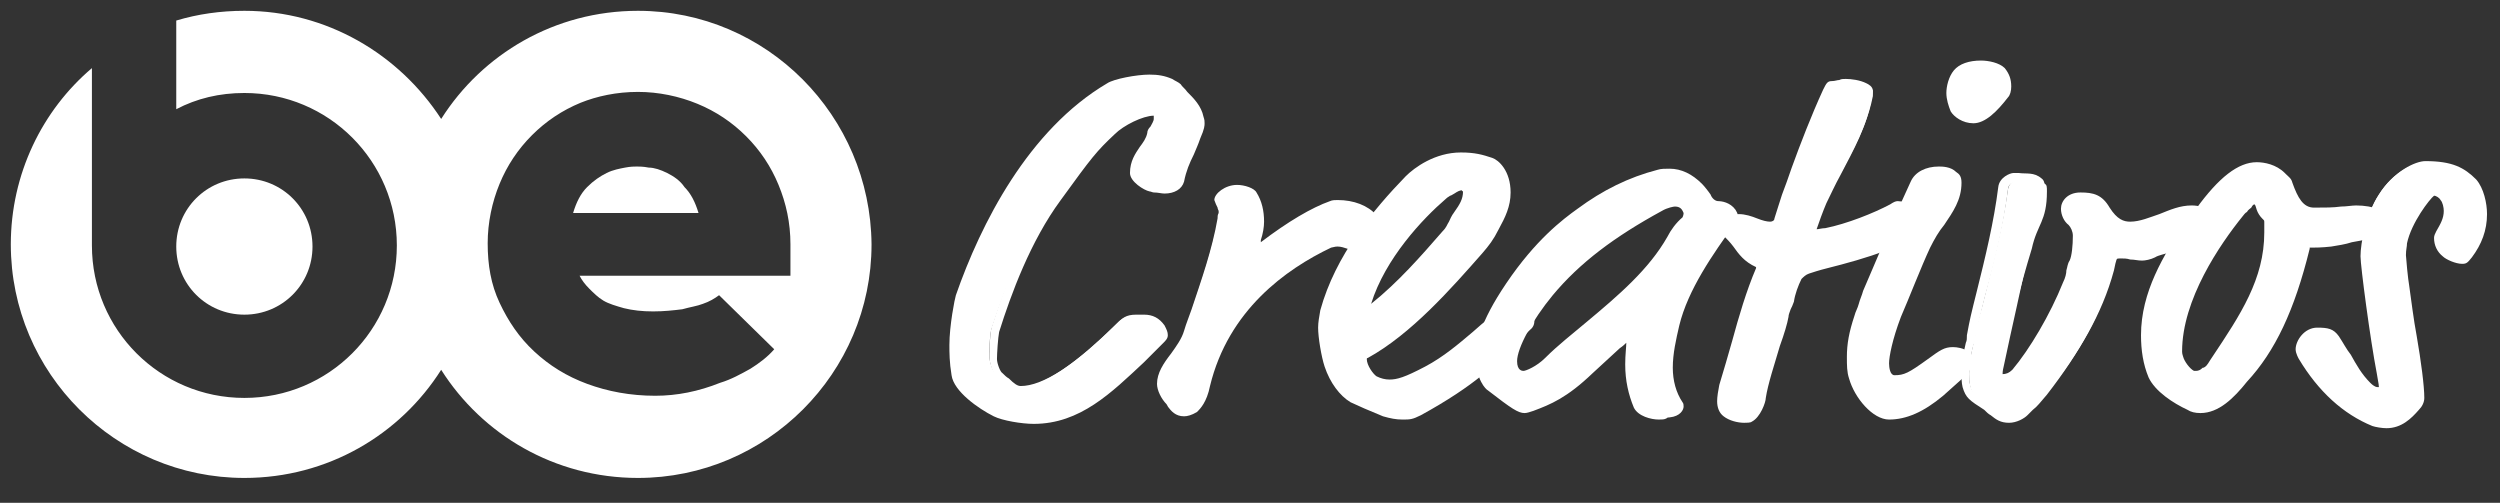 <?xml version="1.0" encoding="utf-8"?>
<!-- Generator: Adobe Illustrator 22.0.1, SVG Export Plug-In . SVG Version: 6.00 Build 0)  -->
<svg version="1.1" id="Capa_1" xmlns="http://www.w3.org/2000/svg" xmlns:xlink="http://www.w3.org/1999/xlink" x="0px" y="0px"
	 viewBox="0 0 231.2 46.5" style="enable-background:new 0 0 231.2 46.5;" xml:space="preserve">
<rect x="0" y="0" width="231.2" height="46.5" fill="#333333" stroke="none"/>
<style type="text/css">
	.st0{fill:#FFFFFF;}
	.st1{display:none;}
	.st2{display:inline;}
	.st3{fill:url(#SVGID_1_);}
	.st4{opacity:0.4;}
	.st5{fill:url(#SVGID_2_);}
	.st6{fill:#BE3176;}
</style>
<g>
	<g>
		<path class="st0" d="M28.9,22.8c0-3.5-2.8-6.3-6.3-6.3c-3.5,0-6.3,2.8-6.3,6.3c0,3.5,2.8,6.3,6.3,6.3
			C26.1,29.1,28.9,26.3,28.9,22.8z"/>
		<path class="st0" d="M61.7,16c-0.6-0.3-1.2-0.5-1.7-0.5c-0.5-0.1-0.9-0.1-1.1-0.1c-0.2,0-0.6,0-1.1,0.1c-0.5,0.1-1.1,0.2-1.7,0.5
			c-0.6,0.3-1.2,0.7-1.8,1.3c-0.6,0.6-1,1.4-1.3,2.4h11.6c-0.3-1-0.7-1.8-1.3-2.4C62.9,16.7,62.3,16.3,61.7,16z"/>
		<path class="st0" d="M59,1c-7.7,0-14.4,4-18.2,10C36.9,5,30.2,1,22.6,1c-2.2,0-4.3,0.3-6.3,0.9v8.2c1.9-1,4-1.5,6.3-1.5
			c7.8,0,14.1,6.3,14.1,14.1c0,7.8-6.3,14.1-14.1,14.1c-7.8,0-14.1-6.3-14.1-14.1V6.3C3.9,10.2,1,16.1,1,22.6
			c0,11.9,9.7,21.6,21.6,21.6c7.7,0,14.4-4,18.2-10c3.8,6,10.5,10,18.2,10c11.9,0,21.6-9.7,21.6-21.6C80.5,10.7,70.9,1,59,1z
			 M73,25.5H53.6c0.2,0.4,0.5,0.8,0.9,1.2c0.4,0.4,0.8,0.8,1.3,1.1c0.5,0.3,1.2,0.5,1.9,0.7c0.8,0.2,1.7,0.3,2.7,0.3
			c1,0,1.9-0.1,2.7-0.2c0.7-0.2,1.4-0.3,1.9-0.5c0.6-0.2,1.1-0.5,1.5-0.8l5.1,5c-0.6,0.7-1.4,1.3-2.2,1.8c-0.9,0.5-1.8,1-2.8,1.3
			c-1,0.4-2,0.7-3,0.9c-1,0.2-2,0.3-3,0.3c-2.3,0-4.4-0.4-6.3-1.1c-1.9-0.7-3.5-1.7-4.9-3c-1.4-1.3-2.4-2.8-3.2-4.5
			c-0.8-1.7-1.1-3.5-1.1-5.5c0-1.9,0.4-3.8,1.1-5.5c0.7-1.7,1.7-3.2,3-4.5c1.3-1.3,2.8-2.3,4.5-3C55.2,8.9,57,8.5,59,8.5
			c1.9,0,3.8,0.4,5.5,1.1c1.7,0.7,3.2,1.7,4.5,3c1.3,1.3,2.3,2.8,3,4.5c0.7,1.7,1.1,3.5,1.1,5.5V25.5z"/>
	</g>
	<g>
		<g>
			<path class="st0" d="M111,10.9c0,0.2,0,0.4,0,0.5c0,0.1,0,0.4-0.4,1.3c-0.6,1.6-1.2,2.5-1.6,4c-0.1,0.5-0.7,0.9-1.4,0.9
				c-0.4,0-1-0.1-1.3-0.2c-0.4,0-1.5-0.8-1.5-1.4c0-1.7,1.4-2.4,1.6-3.7c0-0.3,0.5-0.8,0.5-1.4c0-0.5-0.1-0.7-0.4-0.7
				c-1.1,0-3,1-3.9,1.8c-1.8,1.6-2.2,2.2-5.1,6.1c-2.5,3.4-4.4,8-5.8,12.3c-0.2,0.6-0.2,2.3-0.2,2.6c0,0.4,0.3,1.4,0.6,1.6
				c0.8,0.6,1.2,1.3,1.9,1.3c2.6,0,6-2.8,9-5.7c0.7-0.7,0.9-0.9,1.7-0.9h0.7c0.6,0,1.1,0.2,1.5,0.9c0.2,0.4,0.3,0.5,0.3,0.7
				c0,0.2-0.2,0.3-0.6,0.7c-3.4,3.2-6.5,7.2-11.3,7.2c-1,0-2.8-0.3-3.5-0.6c-1.4-0.6-3.5-2.2-3.7-3.5c-0.1-1-0.2-1.9-0.2-2.8
				c0-1.8,0.5-4.3,0.6-4.5c2.5-7.2,6.9-15.4,13.8-19.4c0.5-0.3,2.5-0.8,3.8-0.8c0.7,0,1.3,0.1,1.9,0.4c0.3,0.1,0.5,0.3,0.6,0.4
				C109.4,8.8,110.8,9.7,111,10.9"/>
		</g>
		<g>
			<path class="st0" d="M95.6,39.2c-1.1,0-2.9-0.3-3.7-0.7c-1.4-0.7-3.7-2.3-3.9-3.8c-0.2-1.2-0.2-2.1-0.2-2.8
				c0-1.8,0.5-4.3,0.6-4.6c2.3-6.6,6.7-15.3,14-19.6c0.6-0.4,2.7-0.8,3.9-0.8c0.8,0,1.4,0.1,2.1,0.4c0.3,0.2,0.6,0.3,0.8,0.5
				c0.1,0.2,0.4,0.4,0.6,0.7c0.6,0.6,1.3,1.3,1.5,2.3l0,0c0.1,0.3,0.1,0.4,0.1,0.6c0,0.2,0,0.5-0.4,1.4c-0.2,0.6-0.4,1-0.6,1.5
				c-0.4,0.8-0.7,1.5-0.9,2.5c-0.2,0.7-0.9,1.1-1.8,1.1c-0.3,0-0.6-0.1-1-0.1c-0.1,0-0.3-0.1-0.4-0.1c-0.5-0.1-1.8-0.9-1.8-1.7
				c0-1.1,0.5-1.8,0.9-2.4c0.3-0.4,0.6-0.8,0.7-1.3c0-0.2,0.1-0.4,0.3-0.6c0.1-0.2,0.3-0.5,0.3-0.7c0-0.2,0-0.3,0-0.3c0,0,0,0,0,0
				c-1,0-2.8,0.9-3.6,1.7c-1.7,1.6-2.1,2.1-5,6.1c-2.8,3.8-4.6,8.7-5.7,12.2c-0.1,0.5-0.2,2-0.2,2.5c0,0.4,0.3,1.2,0.5,1.3
				c0.2,0.2,0.4,0.4,0.6,0.5c0.5,0.5,0.8,0.7,1.1,0.7c2,0,5-1.9,8.7-5.6c0.7-0.7,1-1,2-1h0.7c0.8,0,1.4,0.3,1.9,1
				c0.2,0.4,0.3,0.6,0.3,0.9c0,0.3-0.2,0.5-0.4,0.7c-0.1,0.1-0.2,0.2-0.3,0.3c-0.5,0.5-1,1-1.5,1.5C102.8,36.3,99.9,39.2,95.6,39.2z
				 M106.3,7.7c-1.2,0-3.1,0.4-3.6,0.7c-7.1,4.2-11.4,12.7-13.7,19.2c-0.1,0.3-0.6,2.7-0.6,4.4c0,0.7,0.1,1.5,0.2,2.7
				c0.2,1.1,2.1,2.6,3.5,3.2c0.7,0.3,2.4,0.6,3.4,0.6c4,0,6.8-2.9,9.6-5.6c0.5-0.5,1-1,1.5-1.5c0.1-0.1,0.2-0.2,0.3-0.3
				c0.1-0.1,0.2-0.1,0.2-0.2c0,0,0-0.2-0.2-0.5c-0.3-0.5-0.7-0.7-1.2-0.7H105c-0.7,0-0.8,0.1-1.5,0.8c-3.9,3.9-7,5.8-9.2,5.8
				c-0.7,0-1.1-0.4-1.6-0.9c-0.2-0.2-0.3-0.3-0.5-0.5c-0.4-0.3-0.7-1.4-0.7-1.9c0,0,0-2,0.2-2.7c1.1-3.5,2.9-8.5,5.8-12.4
				c2.9-3.9,3.3-4.5,5.1-6.2c0.8-0.8,2.8-1.9,4.1-1.9c0.8,0,0.8,0.8,0.8,1c0,0.4-0.2,0.8-0.4,1.1c-0.1,0.1-0.2,0.3-0.2,0.3
				c-0.1,0.7-0.4,1.2-0.8,1.6c-0.4,0.6-0.8,1.1-0.8,2c0,0.3,0.9,1,1.2,1c0.1,0,0.3,0,0.4,0.1c0.3,0,0.6,0.1,0.8,0.1
				c0.5,0,1-0.3,1.1-0.6c0.3-1,0.6-1.7,1-2.6c0.2-0.4,0.4-0.9,0.6-1.4c0.3-0.8,0.3-1,0.3-1.1c0-0.1,0-0.2,0-0.4
				c-0.2-0.7-0.8-1.3-1.3-1.9c-0.3-0.3-0.6-0.5-0.7-0.8c-0.1-0.1-0.3-0.2-0.5-0.3C107.5,7.8,107,7.7,106.3,7.7z"/>
		</g>
		<g>
			<path class="st0" d="M116.5,20.5c0,0.5-0.1,1-0.3,1.5c-0.1,0.5-0.2,0.6-0.2,0.7c0,0.1,0,0.2,0.1,0.2c0,0,0.2,0,0.6-0.4
				c2.5-1.9,4.7-3.2,6.3-3.7c0.1,0,0.4-0.1,0.5-0.1c1.3,0,2.5,0.4,3.3,1.3c0.2,0.2,0.3,0.5,0.3,0.8c0,1.4-1.2,2-1.6,2
				c-0.7,0-1.4-0.5-2-0.5c-0.1,0-0.3,0-0.7,0.2c-4.9,2.3-9.8,6.3-11.4,13c-0.3,1.4-0.8,1.9-1.1,2.2c-0.2,0.3-0.6,0.4-0.8,0.4
				c-0.7,0-1-0.6-1.4-1c-0.5-0.5-0.8-1.2-0.9-1.7c0-1.5,1.9-3,2.4-4.8c1.1-3.4,2.4-6.8,3.1-10.5c0-0.4,0.1-0.6,0.1-0.7
				c0-0.3-0.4-0.6-0.4-1c0-0.4,0.7-1,1.8-1c0.6,0,1.4,0.3,1.5,0.5C116.2,18.6,116.5,19.4,116.5,20.5"/>
		</g>
		<g>
			<path class="st0" d="M109.5,38.5c-0.8,0-1.2-0.5-1.5-0.9c0-0.1-0.1-0.1-0.1-0.2c-0.5-0.5-0.9-1.3-0.9-1.9c0-1,0.6-1.9,1.3-2.8
				c0.5-0.7,1-1.4,1.2-2.1c0.2-0.7,0.5-1.4,0.7-2c0.9-2.7,1.9-5.5,2.4-8.4c0-0.2,0-0.3,0.1-0.5c0-0.1,0-0.2,0-0.2
				c0,0-0.1-0.2-0.1-0.3c-0.1-0.2-0.2-0.4-0.3-0.7l0,0c0-0.6,1-1.4,2.1-1.4c0.7,0,1.6,0.3,1.8,0.7c0.5,0.8,0.7,1.7,0.7,2.7
				c0,0.5-0.1,1.1-0.3,1.7c0,0.1,0,0.1,0,0.2c2.5-1.9,4.7-3.2,6.4-3.8c0.2-0.1,0.5-0.1,0.7-0.1c1.5,0,2.8,0.5,3.6,1.4
				c0.2,0.2,0.4,0.6,0.4,1c0,1.6-1.4,2.4-1.9,2.4c-0.4,0-0.8-0.1-1.2-0.3c-0.3-0.1-0.6-0.2-0.9-0.2c-0.1,0-0.2,0-0.6,0.1
				c-4.2,2-9.5,5.8-11.2,12.8c-0.3,1.5-0.9,2.1-1.2,2.4C110.2,38.4,109.8,38.5,109.5,38.5z M112.9,18.5c0,0.1,0.1,0.3,0.2,0.4
				c0.1,0.2,0.2,0.4,0.2,0.6c0,0.1,0,0.2,0,0.3c0,0.1,0,0.3-0.1,0.5c-0.6,3-1.5,5.8-2.5,8.5c-0.2,0.7-0.5,1.3-0.7,2
				c-0.3,0.8-0.8,1.5-1.3,2.3c-0.6,0.8-1.2,1.6-1.2,2.4c0,0.4,0.4,1.1,0.8,1.5c0.1,0.1,0.1,0.1,0.2,0.2c0.3,0.3,0.5,0.6,1,0.6
				c0.1,0,0.4-0.1,0.5-0.3l0.1-0.1c0.2-0.1,0.7-0.6,1-2c1.7-7.3,7.3-11.2,11.6-13.2c0.4-0.2,0.7-0.2,0.9-0.2c0.4,0,0.7,0.1,1.1,0.2
				c0.3,0.1,0.7,0.2,0.9,0.2c0.2,0,1.2-0.5,1.2-1.6c0-0.2-0.1-0.4-0.2-0.5c-0.9-1-2.3-1.2-3-1.2c-0.1,0-0.3,0-0.4,0.1
				c-1.6,0.5-3.8,1.8-6.2,3.7c-0.3,0.3-0.6,0.4-0.8,0.4c-0.2,0-0.5-0.1-0.5-0.5c0-0.1,0-0.2,0.1-0.3c0-0.1,0.1-0.2,0.1-0.5
				c0.2-0.5,0.3-1,0.3-1.5c0-0.9-0.2-1.7-0.6-2.3c-0.1-0.1-0.6-0.3-1.2-0.3C113.5,17.9,113,18.3,112.9,18.5z"/>
		</g>
		<g>
			<path class="st0" d="M129.7,38.4c-0.5,0-1,0-1.7-0.3c-1-0.4-2.6-1.1-2.9-1.3c-0.9-0.5-1.8-1.6-2.3-3.1c-0.3-0.9-0.5-2.6-0.5-3.5
				c0-0.4,0-0.9,0.2-1.5c1.3-4.6,4.3-8.6,7.8-12.3c0.8-0.8,2.6-2,4.8-2c1.2,0,1.9,0.2,2.8,0.5c0.5,0.2,1.4,1,1.4,2.8
				c0,1.2-0.5,2.2-1,3.3c-0.5,0.9-0.8,1.4-1.4,2.1c-3.1,3.5-6.7,7.5-10.5,9.6c-0.2,0.1-0.3,0.2-0.3,0.4c0,0.7,0.7,1.7,1.1,1.9
				c0.5,0.3,1,0.4,1.4,0.4c0.8,0,1.4-0.2,3.5-1.3c3.1-1.7,5-4.1,7.7-5.8c0.5-0.3,0.7-0.3,0.9-0.3c0.3,0,0.9,0.5,0.9,0.9
				c0,0.4,0,0.5,0,0.6c0,0.2,0,0.5-0.2,0.6c-2.2,1.9-3.1,4.1-10,7.9C130.5,38.4,130.3,38.4,129.7,38.4 M135.5,17.7
				c0-0.4,0-0.5-0.3-0.5c-0.3,0-0.5,0.1-1,0.4c-0.5,0.3-0.5,0.2-0.9,0.6c-2.9,2.6-6.1,6.3-7.1,10.4c0,0.2,0,0.2,0.1,0.2
				c0.1,0,0.2,0,0.3-0.1c2.7-2,4.9-4.5,6.9-7c0.7-0.8,0.5-0.9,1.1-1.9C135.2,19.1,135.5,18.5,135.5,17.7"/>
		</g>
		<g>
			<path class="st0" d="M129.7,38.8c-0.6,0-1.1-0.1-1.8-0.3c-1-0.4-2.6-1.1-3-1.3c-1-0.6-1.9-1.8-2.4-3.3c-0.3-0.9-0.6-2.7-0.6-3.6
				c0-0.5,0.1-1,0.2-1.6c1.4-5.1,4.9-9.3,7.9-12.4c0.8-0.8,2.7-2.2,5.1-2.2c1.3,0,2,0.2,2.9,0.5c0.6,0.2,1.7,1.2,1.7,3.2
				c0,1.3-0.5,2.3-1.1,3.4c-0.5,1-0.9,1.5-1.5,2.2c-2.9,3.3-6.6,7.5-10.6,9.7c0,0-0.1,0-0.1,0.1c0,0.6,0.6,1.4,0.9,1.6
				c0.4,0.2,0.8,0.3,1.2,0.3c0.7,0,1.4-0.2,3.3-1.2c1.7-0.9,3.1-2.1,4.4-3.2c1-0.9,2.1-1.8,3.3-2.6c0.5-0.3,0.8-0.4,1.1-0.4
				c0.5,0,1.3,0.6,1.3,1.3c0,0.3,0,0.4,0,0.5c0,0,0,0,0,0.1c0,0.2,0,0.6-0.4,0.9c-0.5,0.5-1,1-1.6,1.5c-1.5,1.6-3.4,3.6-8.5,6.4
				C130.6,38.8,130.4,38.8,129.7,38.8z M135.1,14.8c-2.2,0-4,1.3-4.6,1.9c-2.9,3.1-6.4,7.2-7.7,12.1c-0.2,0.7-0.2,1.1-0.2,1.4
				c0,0.9,0.2,2.5,0.5,3.4c0.5,1.4,1.2,2.5,2.1,2.9c0.3,0.2,1.8,0.9,2.8,1.2c0.7,0.2,1.1,0.3,1.6,0.3c0.6,0,0.7,0,1.5-0.4
				c5-2.8,6.9-4.7,8.3-6.3c0.5-0.6,1-1.1,1.6-1.6c0.1-0.1,0.1-0.2,0.1-0.4c0-0.1,0-0.1,0-0.2c0-0.1,0-0.2,0-0.4
				c0-0.2-0.4-0.5-0.6-0.5c-0.1,0-0.3,0-0.7,0.3c-1.2,0.7-2.2,1.6-3.2,2.5c-1.3,1.2-2.7,2.4-4.5,3.3c-2.1,1.1-2.8,1.3-3.7,1.3
				c-0.6,0-1.1-0.1-1.6-0.4c-0.5-0.3-1.3-1.3-1.3-2.2c0-0.4,0.2-0.5,0.4-0.7c3.9-2.2,7.5-6.2,10.4-9.5c0.6-0.7,0.9-1.2,1.4-2
				c0.5-1.1,1-2,1-3.1c0-1.6-0.8-2.3-1.2-2.5C136.9,15,136.3,14.8,135.1,14.8z M126.4,29.1c-0.1,0-0.5,0-0.5-0.6l0-0.1
				c1.1-4.4,4.5-8.1,7.2-10.6c0.3-0.3,0.4-0.3,0.6-0.4c0.1,0,0.2-0.1,0.4-0.2c0.4-0.3,0.8-0.5,1.1-0.5c0.6,0,0.6,0.6,0.6,0.9
				c0,0.9-0.4,1.5-0.9,2.3c-0.2,0.4-0.3,0.6-0.4,0.8c-0.1,0.3-0.3,0.6-0.7,1.1c-2,2.4-4.3,5-7,7C126.8,29,126.6,29.1,126.4,29.1z
				 M135.2,17.6c-0.2,0-0.4,0.1-0.7,0.3c-0.2,0.1-0.3,0.2-0.4,0.2c-0.1,0.1-0.2,0.1-0.4,0.3c-2.1,1.8-5.6,5.5-6.9,9.7
				c2.5-2,4.6-4.4,6.6-6.7c0.4-0.4,0.4-0.6,0.6-0.9c0.1-0.2,0.2-0.5,0.5-0.9c0.5-0.7,0.8-1.2,0.8-1.9
				C135.2,17.7,135.2,17.6,135.2,17.6z"/>
		</g>
		<g>
			<path class="st0" d="M158.9,19c0.2,0,0.9,0,1.3,0.6c0.1,0.1,0.1,0.2,0.1,0.3c0,0.2-0.1,0.4-0.2,0.5c-2,2.7-4.4,6.1-5.3,9.6
				c-0.3,1.3-0.6,2.6-0.6,4c0,1.2,0.3,2.4,1,3.4c0,0.1,0.1,0.2,0.1,0.3c0,0.1-0.2,0.5-1,0.6c-0.3,0-0.6,0.2-0.9,0.2
				c-0.7,0-1.7-0.3-1.9-0.9c-0.6-1.3-0.8-2.6-0.8-3.9c0-1.4,0.2-2.1,0.2-2.3c0-0.2,0-0.2-0.2-0.2c-0.2,0-0.6,0.3-1.1,0.8l-2.4,2.3
				c-2.4,2.2-3.8,2.9-5.4,3.4c-0.3,0.1-0.5,0.2-0.7,0.2c-0.5,0-1-0.3-3.2-2c-0.2-0.2-1-1-1-2.7c0-1.5,0.5-3.4,2.7-6.7
				c2.7-4,5.2-5.8,6.5-6.8c2.2-1.6,4.6-2.8,7.2-3.6c0.3-0.1,0.7-0.1,1-0.1c1,0,1.9,0.5,2.8,1.3c0.2,0.2,0.6,0.6,0.7,0.9
				C158,18.6,158.4,19,158.9,19 M153.5,19.2c-4.3,2.3-7.6,4.8-10.2,7.9c-1.9,2.3-3.4,5-3.4,6.3c0,0.5,0.2,1.2,1,1.2
				c0.4,0,1.4-0.5,2.2-1.3c4.2-3.9,9-7,11.3-11.3c0.3-0.6,0.8-1.2,1.3-1.7c0.1-0.1,0.2-0.4,0.2-0.7c0-0.3-0.3-0.9-1-0.9
				C154.8,18.7,154.1,18.9,153.5,19.2"/>
		</g>
		<g>
			<path class="st0" d="M153.4,38.8c-0.7,0-1.9-0.3-2.3-1.1c-0.5-1.2-0.8-2.5-0.8-4c0-0.9,0.1-1.6,0.1-2c-0.1,0.1-0.3,0.3-0.6,0.5
				l-2.5,2.3c-2.4,2.3-3.9,2.9-5.5,3.5c-0.3,0.1-0.6,0.2-0.8,0.2c-0.6,0-1.2-0.4-3.4-2.1c-0.2-0.1-1.1-1-1.1-3
				c0-1.3,0.3-3.2,2.8-6.9c2.7-4,5.2-5.9,6.6-6.9l0,0c2.3-1.7,4.7-2.9,7.4-3.6c0.3-0.1,0.7-0.1,1.1-0.1c1.1,0,2.1,0.5,3,1.4
				c0.2,0.2,0.6,0.7,0.8,1c0.1,0.3,0.4,0.6,0.7,0.6c0.3,0,1.1,0.1,1.6,0.8c0.1,0.2,0.2,0.3,0.2,0.5c0,0.2-0.1,0.5-0.2,0.7
				c-2.1,2.9-4.4,6.2-5.2,9.5c-0.3,1.3-0.6,2.6-0.6,3.9c0,1.2,0.3,2.3,0.9,3.2l0,0c0.1,0.1,0.1,0.3,0.1,0.4c0,0.3-0.3,0.9-1.3,1
				c-0.1,0-0.2,0-0.3,0.1C153.9,38.8,153.7,38.8,153.4,38.8z M150.7,30.8c0.5,0,0.5,0.4,0.5,0.6c0,0,0,0.1,0,0.3c0,0.3-0.2,1-0.2,2
				c0,1.4,0.2,2.6,0.7,3.7c0.2,0.4,1,0.7,1.6,0.7c0.1,0,0.3,0,0.4-0.1c0.1,0,0.2-0.1,0.4-0.1c0.4-0.1,0.6-0.2,0.6-0.3c0,0,0,0,0-0.1
				c-0.7-1-1-2.2-1-3.6c0-1.4,0.3-2.8,0.6-4.1c0.9-3.5,3.2-6.8,5.3-9.7c0.1-0.1,0.1-0.2,0.1-0.3c0,0,0,0,0-0.1
				c-0.3-0.4-0.8-0.4-1-0.4c-0.6,0-1.2-0.4-1.4-1.1c-0.1-0.2-0.3-0.5-0.6-0.8c-0.8-0.8-1.6-1.2-2.5-1.2c-0.3,0-0.6,0-0.9,0.1
				c-2.6,0.7-4.9,1.9-7.1,3.5l0,0c-1.3,1-3.8,2.8-6.4,6.7c-2.4,3.5-2.7,5.3-2.7,6.5c0,1.7,0.8,2.3,0.9,2.4c2.1,1.7,2.6,2,2.9,2
				c0.1,0,0.4-0.1,0.6-0.2c1.5-0.5,2.9-1.1,5.3-3.3l2.4-2.3C150.3,30.8,150.6,30.8,150.7,30.8z M150.7,31.5
				C150.7,31.5,150.7,31.5,150.7,31.5C150.7,31.5,150.7,31.5,150.7,31.5C150.7,31.5,150.7,31.5,150.7,31.5z M140.9,34.9
				c-0.9,0-1.4-0.6-1.4-1.6c0-1.6,1.8-4.5,3.5-6.5c2.5-3,5.8-5.6,10.3-8c0.6-0.3,1.3-0.5,1.6-0.5c1,0,1.4,0.7,1.4,1.3
				c0,0.4-0.1,0.7-0.3,0.9c-0.5,0.5-1,1.1-1.3,1.6c-1.7,3.1-4.6,5.5-7.6,8.1c-1.2,1-2.5,2.1-3.7,3.2
				C142.5,34.4,141.4,34.9,140.9,34.9z M154.9,19.1c-0.1,0-0.7,0.1-1.2,0.4l0,0c-4.4,2.4-7.6,4.8-10.1,7.8c-1.9,2.3-3.3,4.9-3.3,6.1
				c0,0.9,0.5,0.9,0.6,0.9c0.2,0,1.2-0.4,2-1.2c1.2-1.2,2.5-2.2,3.8-3.3c3-2.5,5.8-4.9,7.5-7.9c0.3-0.6,0.8-1.3,1.4-1.8
				c0,0,0.1-0.2,0.1-0.4C155.6,19.5,155.5,19.1,154.9,19.1z"/>
		</g>
		<g>
			<path class="st0" d="M168.8,18.7c-0.5,1-1,2.7-1,2.8c0,0.1,0.1,0.1,0.2,0.1c0.1,0,0.7-0.1,1.1-0.2c2-0.4,4.6-1.4,6.1-2.3
				c0.2-0.1,0.4-0.2,0.5-0.2c0.8,0,2.2,0.6,2.2,1.2c0,0.6-0.5,1.3-1.5,1.7c-1.2,0.5-1.2,0.6-2,1c-2.2,0.9-6.1,1.7-7,2
				c-0.4,0.1-0.7,0.4-0.9,0.7c-0.4,0.6-0.6,1.5-0.8,2.2c-0.1,0.5-0.4,1-0.5,1.4c-0.3,1.5-1.8,5.3-2.1,7.6c0,0.4-0.5,1.6-1.1,1.9
				c-0.2,0.1-0.5,0.1-0.7,0.1c-0.5,0-1.3-0.2-1.6-0.5c-0.4-0.3-0.5-0.7-0.5-1.1c0-0.4,0-1,0.2-1.4c1.1-3.4,1.9-7.3,3.4-10.8
				c0-0.1,0.1-0.2,0.1-0.3c0-0.1,0-0.2-0.2-0.3c-1.6-0.8-1.9-2-2.9-2.9c-0.2-0.2-0.2-0.4-0.2-0.5c0-0.3,0.2-0.4,0.5-0.6
				c0.3-0.1,0.5-0.2,0.9-0.2c1,0,2.1,0.7,2.9,0.7c0.4,0,0.7-0.2,0.8-0.6c0.1-0.5,0.4-1.2,0.7-2.1c1.1-2.8,2.3-6.3,3.9-9.6
				c0.3-0.6,0.3-0.6,0.5-0.6c0.7,0,0.8-0.2,1.3-0.2c0.4,0,1.2,0.1,1.7,0.4c0.2,0.1,0.4,0.2,0.4,0.3c0,0.1,0,0.2,0,0.5
				C172.5,12.5,170.3,15.6,168.8,18.7"/>
		</g>
		<g>
			<path class="st0" d="M161.3,39.1c-0.6,0-1.4-0.2-1.9-0.6c-0.4-0.3-0.6-0.8-0.6-1.4c0-0.4,0.1-1,0.2-1.5c0.4-1.3,0.8-2.7,1.2-4.1
				c0.6-2.2,1.3-4.6,2.2-6.7l0-0.1c0,0,0,0,0,0c0,0,0,0,0,0c-1.1-0.5-1.6-1.2-2.1-1.9c-0.3-0.4-0.6-0.7-0.9-1
				c-0.4-0.3-0.4-0.7-0.4-0.8c0-0.5,0.4-0.7,0.7-0.9c0.3-0.1,0.6-0.3,1.1-0.3c0.6,0,1.2,0.2,1.7,0.4c0.5,0.2,0.9,0.3,1.2,0.3
				c0.2,0,0.4-0.1,0.4-0.3c0.2-0.6,0.4-1.3,0.7-2.2c0.3-0.8,0.6-1.6,0.9-2.5c0.8-2.2,1.8-4.8,2.9-7.2c0.3-0.6,0.4-0.8,0.8-0.8
				c0.3,0,0.5-0.1,0.7-0.1c0.2-0.1,0.3-0.1,0.6-0.1c0.5,0,1.3,0.1,1.9,0.4c0.2,0.1,0.6,0.3,0.6,0.7c0,0.1,0,0.3-0.1,0.6
				c-0.4,2.6-1.7,4.9-2.9,7.2c-0.5,0.9-0.9,1.8-1.3,2.6l0,0c-0.3,0.7-0.7,1.8-0.9,2.4c0.2,0,0.5-0.1,0.8-0.1c2-0.4,4.5-1.4,6-2.2
				c0.3-0.2,0.5-0.3,0.7-0.3c0.8,0,2.6,0.7,2.6,1.5c0,0.8-0.7,1.6-1.7,2.1c-0.6,0.3-0.9,0.4-1.2,0.6c-0.2,0.1-0.5,0.2-0.9,0.4
				c-1.5,0.6-3.7,1.2-5.3,1.6c-0.8,0.2-1.4,0.4-1.7,0.5c-0.3,0.1-0.5,0.3-0.7,0.5c-0.3,0.6-0.6,1.4-0.7,2.1
				c-0.1,0.3-0.2,0.5-0.3,0.7c-0.1,0.3-0.2,0.5-0.2,0.7c-0.1,0.6-0.4,1.6-0.8,2.7c-0.5,1.7-1.1,3.5-1.3,4.8c0,0.4-0.5,1.8-1.3,2.2
				C161.9,39.1,161.5,39.1,161.3,39.1z M160.9,20.6c-0.3,0-0.5,0.1-0.7,0.2c-0.3,0.2-0.3,0.2-0.3,0.3c0,0.1,0,0.2,0.1,0.3
				c0.4,0.4,0.7,0.8,1,1.2c0.5,0.6,0.9,1.2,1.8,1.7c0.3,0.1,0.4,0.3,0.4,0.6c0,0.1,0,0.2-0.1,0.3l0,0.1c-0.9,2.1-1.5,4.4-2.2,6.7
				c-0.4,1.4-0.8,2.8-1.2,4.1c-0.1,0.3-0.2,0.9-0.2,1.2c0,0.2,0.1,0.6,0.4,0.8c0.3,0.2,1,0.4,1.4,0.4c0.2,0,0.4,0,0.5-0.1
				c0.5-0.2,0.9-1.3,0.9-1.6c0.2-1.4,0.8-3.3,1.3-5c0.3-1.1,0.7-2.1,0.8-2.7c0.1-0.3,0.2-0.6,0.3-0.9c0.1-0.2,0.2-0.4,0.2-0.6
				c0.2-0.7,0.4-1.6,0.8-2.3c0.2-0.4,0.6-0.7,1.1-0.8c0.3-0.1,1-0.3,1.8-0.5c1.6-0.4,3.8-1,5.3-1.6c0.4-0.1,0.5-0.2,0.8-0.4
				c0.3-0.1,0.6-0.3,1.3-0.6c0.9-0.4,1.3-1,1.3-1.4c-0.1-0.2-1.2-0.8-1.9-0.8c0,0-0.1,0-0.3,0.2c-1.5,0.9-4.1,1.9-6.2,2.3
				c-0.3,0.1-1,0.2-1.2,0.2c-0.3,0-0.5-0.2-0.5-0.5c0-0.3,0.7-2.1,1.1-3c0.4-0.9,0.9-1.8,1.4-2.7c1.2-2.2,2.4-4.5,2.8-6.9
				c0-0.2,0-0.3,0-0.3c0,0-0.1,0-0.2-0.1c-0.5-0.2-1.2-0.3-1.6-0.3c-0.1,0-0.2,0-0.4,0.1c-0.2,0.1-0.4,0.1-0.9,0.2
				c0,0.1-0.1,0.2-0.2,0.4c-1.1,2.4-2.1,4.9-2.9,7.1c-0.3,0.9-0.6,1.7-0.9,2.5c-0.3,0.9-0.6,1.6-0.7,2.1c-0.1,0.6-0.5,0.9-1.1,0.9
				c-0.5,0-0.9-0.2-1.5-0.4C161.9,20.8,161.4,20.6,160.9,20.6z"/>
		</g>
		<g>
			<path class="st0" d="M179.3,36.3c-1,0.9-2.6,2.2-4.7,2.2c-1.4,0-2.9-1.9-3.4-3.6c-0.2-0.6-0.2-1.3-0.2-1.9c0-1.1,0.2-2.1,0.7-3.7
				c0.3-0.9,0.5-1.6,0.8-2.3c1.4-3.3,2.7-6.6,4.4-10.1c0.5-1,1.4-1.2,2.3-1.2c0.5,0,1,0.1,1.4,0.4c0.2,0.2,0.4,0.3,0.4,0.7
				c0,2.4-1.9,3.5-2.9,5.8c-0.8,1.7-2,4.8-2.7,6.4c-0.8,2-1.1,3.8-1.1,4.4c0,0.4,0,1.4,0.8,1.4c1,0,1.5-0.3,3.3-1.5
				c1.1-0.8,1.4-1,2.1-1c0.4,0,0.9,0.1,1.1,0.3c0.3,0.2,0.3,0.5,0.3,0.6c0,0.5-0.3,0.8-0.7,1.2L179.3,36.3z M185.6,8
				c0,0.3,0,0.6-0.2,0.8c-0.8,1-1.9,2.2-2.9,2.2c-0.9,0-1.6-0.5-1.8-0.9c-0.2-0.5-0.3-1-0.3-1.5c0-0.6,0.2-1.4,0.6-1.9
				c0.5-0.5,1.3-0.8,2.2-0.8c0.7,0,1.6,0.2,1.9,0.6C185.6,7,185.6,7.6,185.6,8"/>
		</g>
		<g>
			<path class="st0" d="M174.7,38.8c-1.5,0-3.2-2-3.7-3.8c-0.2-0.6-0.2-1.2-0.2-2c0-1.2,0.2-2.3,0.7-3.8c0.1-0.4,0.3-0.7,0.4-1.1
				c0.1-0.4,0.3-0.8,0.4-1.2c0.3-0.7,0.6-1.4,0.9-2.1c1.1-2.6,2.2-5.2,3.5-8c0.4-0.9,1.4-1.4,2.6-1.4c0.3,0,1.1,0,1.6,0.5
				c0.3,0.2,0.5,0.4,0.5,1c0,1.6-0.8,2.7-1.6,3.9c-0.5,0.6-0.9,1.3-1.3,2.1c-0.8,1.7-2,4.8-2.7,6.4c-0.8,2.1-1.1,3.7-1.1,4.3
				c0,0.4,0.1,1.1,0.5,1.1c0.9,0,1.3-0.2,3.1-1.5c1.1-0.8,1.5-1.1,2.3-1.1c0.4,0,1,0.1,1.4,0.4c0.4,0.3,0.4,0.7,0.4,0.9
				c0,0.6-0.3,1-0.8,1.5l-1.9,1.7C177.9,38.1,176.3,38.8,174.7,38.8z M179.2,16.1c-0.7,0-1.5,0.2-1.9,1c-1.3,2.7-2.4,5.4-3.5,7.9
				c-0.3,0.7-0.6,1.4-0.9,2.1c-0.1,0.3-0.3,0.7-0.4,1.1c-0.1,0.4-0.2,0.7-0.4,1.1c-0.5,1.4-0.7,2.4-0.7,3.5c0,0.7,0.1,1.3,0.2,1.8
				c0.5,1.5,1.9,3.3,3,3.3c1.4,0,2.9-0.7,4.4-2.1l1.9-1.7c0.4-0.4,0.6-0.6,0.6-1c0-0.2,0-0.2-0.1-0.4c-0.2-0.1-0.5-0.2-0.9-0.2
				c-0.6,0-0.8,0.1-1.9,0.9c-1.9,1.3-2.4,1.6-3.5,1.6c-0.4,0-1.2-0.2-1.2-1.8c0-0.8,0.3-2.5,1.1-4.6c0.6-1.7,1.9-4.8,2.7-6.5
				c0.4-0.8,0.9-1.5,1.4-2.2c0.8-1.1,1.5-2,1.5-3.4c0-0.3-0.1-0.3-0.2-0.4C180.1,16.2,179.7,16.1,179.2,16.1z M182.5,11.4
				c-1,0-1.8-0.6-2.1-1.1c-0.2-0.5-0.4-1.1-0.4-1.7c0-0.6,0.2-1.5,0.7-2.1c0.5-0.6,1.4-0.9,2.5-0.9c0.7,0,1.7,0.2,2.2,0.7
				c0.4,0.5,0.6,1,0.6,1.7c0,0.4-0.1,0.8-0.3,1C184.7,10.3,183.6,11.4,182.5,11.4z M183.2,6.3c-0.6,0-1.5,0.1-1.9,0.6
				c-0.3,0.4-0.5,1-0.5,1.7c0,0.5,0.1,1,0.3,1.4c0.1,0.3,0.7,0.7,1.5,0.7c0.9,0,2.1-1.5,2.6-2.1c0.1-0.1,0.1-0.3,0.1-0.6
				c0-0.3,0-0.8-0.4-1.2C184.6,6.5,183.9,6.3,183.2,6.3z"/>
		</g>
		<g>
			<path class="st0" d="M185.1,33.8c-0.1,0.6-0.1,0.7-0.1,0.9c0,0.1,0.2,0.3,0.4,0.3c0.3,0,0.7,0,1.2-0.6c1.6-1.9,3.5-5.1,4.8-8.2
				c0.4-0.9,0.4-1.3,0.6-1.9c0.2-0.5,0.4-1.4,0.4-2.4c0-0.5-0.2-1-0.5-1.3c-0.3-0.3-0.6-0.8-0.6-1.3c0-0.6,0.5-1.1,1.4-1.1
				c1.2,0,1.8,0.2,2.4,1.2c0.7,1.2,1.5,1.4,2.2,1.4c2,0,3.8-1.5,5.8-1.5c0.5,0,1.4,0.2,2.1,0.6c0.5,0.3,0.6,0.5,0.6,1
				c0,0.1,0,0.2-0.3,0.4c-2.4,1.4-4.8,1.6-6,2.1c-0.4,0.1-0.8,0.3-1,0.3c-0.6,0-1.4-0.3-1.9-0.3c-0.3,0-0.4,0-0.6,0.2
				c-0.2,0.1-0.3,0.4-0.5,1.4c-1.1,4.1-3.3,7.7-6,11.1c-0.9,1.1-1.2,1.3-1.8,1.9c-0.4,0.4-1,0.7-1.6,0.7c-0.9,0-1.2-0.5-2.1-1.1
				c-1.4-1-1.6-1.1-1.8-1.9c-0.1-0.3-0.1-0.8-0.1-1.1c0-1,0.1-1.5,0.4-2.8c0.2-0.7,0.1-1,0.8-3.4c0.9-3.6,1.9-7.2,2.4-10.9
				c0.1-0.7,0.9-1,1.1-1c0.3,0,0.7,0.1,1,0.1c0.5,0,0.9,0,1.3,0.4c0.2,0.1,0.2,0.3,0.2,0.7c0,2.8-0.9,3-1.4,5.3
				C186.8,26.6,185.9,30.2,185.1,33.8"/>
		</g>
		<g>
			<path class="st0" d="M185.8,39.1c-0.8,0-1.2-0.3-1.7-0.7c-0.2-0.1-0.4-0.3-0.6-0.5c-1.4-0.9-1.7-1.1-2-2.1
				c-0.1-0.4-0.1-0.9-0.1-1.2c0-1,0.1-1.6,0.4-2.9c0.1-0.2,0.1-0.4,0.1-0.7c0.1-0.5,0.2-1.2,0.6-2.8l0.3-1.2c0.8-3.2,1.6-6.5,2-9.7
				c0.1-0.9,1.1-1.3,1.4-1.3c0.2,0,0.4,0,0.5,0c0.7,0.1,1.4-0.1,2.1,0.5c0.3,0.2,0.3,0.6,0.3,1c0,1.8-0.4,2.6-0.7,3.4
				c-0.2,0.5-0.5,1.1-0.7,2c-0.4,1.8-0.8,3.7-1.2,5.5c-0.4,1.8-0.8,3.6-1.2,5.5l0,0c-0.1,0.4-0.1,0.6-0.1,0.7c0.3,0,0.6-0.1,0.9-0.4
				c1.6-1.9,3.5-5.1,4.7-8.1c0.2-0.4,0.3-0.8,0.3-1.1c0.1-0.3,0.1-0.6,0.3-0.9c0.2-0.4,0.3-1.4,0.3-2.3c0-0.4-0.2-0.8-0.4-1
				c-0.4-0.3-0.7-0.9-0.7-1.5c0-0.7,0.6-1.5,1.8-1.5c1.2,0,2,0.2,2.7,1.4c0.7,1.1,1.3,1.3,1.9,1.3c0.9,0,1.8-0.4,2.7-0.7
				c1-0.4,1.9-0.8,3-0.8c0.6,0,1.5,0.2,2.3,0.7c0.6,0.4,0.8,0.7,0.8,1.3c0,0.3-0.1,0.5-0.5,0.7c-1.6,0.9-3.3,1.3-4.5,1.6
				c-0.6,0.2-1.2,0.3-1.5,0.5c-0.4,0.2-0.9,0.3-1.2,0.3c-0.4,0-0.7-0.1-1.1-0.1c-0.3-0.1-0.6-0.1-0.9-0.1c-0.2,0-0.3,0-0.4,0.1
				c-0.1,0.1-0.2,0.4-0.4,1.3c-1,3.7-2.9,7.2-6,11.2c-0.6,0.7-0.9,1.1-1.3,1.4c-0.2,0.2-0.3,0.3-0.5,0.5
				C187.2,38.7,186.5,39.1,185.8,39.1z M186.4,16.8c-0.1,0-0.7,0.2-0.7,0.7c-0.4,3.3-1.2,6.6-2.1,9.8l-0.3,1.2
				c-0.4,1.6-0.5,2.3-0.6,2.7c0,0.3-0.1,0.5-0.2,0.7c-0.3,1.2-0.4,1.8-0.4,2.7c0,0.3,0,0.7,0.1,1c0.2,0.7,0.3,0.7,1.7,1.7
				c0.3,0.2,0.5,0.3,0.6,0.5c0.4,0.4,0.7,0.6,1.2,0.6c0.5,0,1.1-0.3,1.4-0.6c0.2-0.2,0.4-0.4,0.6-0.5c0.3-0.3,0.7-0.6,1.2-1.3
				c3.1-3.9,5-7.3,5.9-10.9c0.3-1.1,0.4-1.4,0.7-1.6c0.3-0.3,0.6-0.3,0.9-0.3c0.3,0,0.7,0.1,1,0.1c0.3,0.1,0.7,0.1,0.9,0.1
				c0.2,0,0.7-0.2,0.9-0.2c0.4-0.2,1-0.3,1.6-0.5c1.2-0.3,2.7-0.7,4.3-1.6c0.1,0,0.1-0.1,0.1-0.1c0-0.3,0-0.4-0.4-0.6
				c-0.6-0.4-1.4-0.6-1.9-0.6c-0.9,0-1.8,0.4-2.7,0.7c-1,0.4-1.9,0.8-3,0.8c-1,0-1.8-0.5-2.5-1.6c-0.5-0.8-0.9-1-2.1-1
				c-0.6,0-1,0.3-1,0.7c0,0.3,0.3,0.8,0.5,1c0.4,0.4,0.6,1,0.6,1.5c0,1-0.2,2.1-0.4,2.5c-0.1,0.3-0.2,0.5-0.3,0.8
				c-0.1,0.3-0.2,0.7-0.4,1.2c-1.3,3.1-3.2,6.4-4.8,8.3c-0.6,0.7-1.2,0.7-1.5,0.7c-0.4,0-0.7-0.3-0.7-0.6c0-0.2,0-0.3,0.1-0.9
				c0.4-1.8,0.8-3.7,1.2-5.5c0.4-1.8,0.8-3.6,1.2-5.4c0.2-0.9,0.5-1.6,0.7-2.1c0.4-0.8,0.7-1.5,0.7-3.2c0-0.3,0-0.4-0.1-0.4
				c-0.3-0.3-0.6-0.3-1.1-0.3c-0.2,0-0.4,0-0.6-0.1C186.7,16.8,186.5,16.8,186.4,16.8z"/>
		</g>
		<g>
			<path class="st0" d="M214.1,19.5c1.8,0,2.9-0.1,3.9-0.1c1.4,0,2.8,0.5,2.8,1.2c0,0.6-1.1,0.7-1.3,1c-0.1,0.2-0.2,0.2-0.5,0.3
				c-0.9,0.1-2.2,0.6-3.4,0.8c-0.9,0.1-1.5,0.1-1.8,0.1c-0.4,0-0.5,0-0.5,0.4c-1.2,4.8-2.8,9.1-5.7,12.1c-1.3,1.4-2.5,2.7-4.1,2.7
				c-0.4,0-0.8-0.1-1.1-0.2c-1.7-0.8-3-1.8-3.4-2.9c-0.5-1.3-0.7-2.6-0.7-3.8c0-3.7,1.9-7,3.9-10.1c0.6-1,0.6-0.7,1.1-1.4
				c1.4-2,3.4-4.2,5.3-4.2c0.7,0,1.6,0.2,2.4,0.9c0.4,0.3,0.5,0.4,0.6,0.8C212.1,18.1,212.7,19.5,214.1,19.5 M209.1,19.3
				c-0.1-0.5-0.3-0.8-0.5-0.8c-0.2,0-0.5,0.2-0.7,0.5c-0.2,0.2-0.6,0.5-0.9,0.8c-1.4,1.8-5.7,7.4-5.7,12.7c0,0.1,0,0.3,0.1,0.6
				c0.1,0.4,0.7,1.2,1.1,1.5c0.1,0.1,0.3,0.1,0.4,0.1c0.5,0,0.7-0.3,0.9-0.4c0.3-0.1,0.4-0.3,0.8-0.8c2.6-3.9,5.1-7.5,5.1-12.1
				c0-0.2,0-0.7,0-1c0-0.3-0.1-0.4-0.3-0.5C209.2,19.8,209.1,19.5,209.1,19.3"/>
		</g>
		<g>
			<path class="st0" d="M203.5,38.2c-0.5,0-0.9-0.1-1.2-0.3c-1.3-0.6-3-1.7-3.6-3c-0.5-1.2-0.7-2.5-0.7-3.9c0-4,2.1-7.4,4-10.3
				c0.4-0.6,0.5-0.7,0.7-0.9c0.1-0.1,0.2-0.2,0.4-0.5c2.1-2.9,3.9-4.3,5.6-4.3c0.7,0,1.8,0.2,2.6,1l0.1,0.1c0.3,0.3,0.5,0.4,0.6,0.8
				c0.5,1.4,1,2.3,2,2.3c1,0,1.8,0,2.5-0.1c0.5,0,1-0.1,1.4-0.1c1.5,0,3.2,0.5,3.2,1.5c0,0.6-0.6,0.9-1.1,1.1
				c-0.1,0-0.2,0.1-0.3,0.1c-0.2,0.3-0.4,0.4-0.7,0.4c-0.4,0.1-0.9,0.2-1.5,0.3c-0.6,0.2-1.3,0.3-1.9,0.4c-0.9,0.1-1.5,0.1-1.8,0.1
				c-0.1,0-0.1,0-0.2,0c0,0,0,0,0,0.1c-1.4,5.7-3.2,9.5-5.8,12.3C206.6,36.8,205.2,38.2,203.5,38.2z M208.7,15.7c-1.5,0-3.1,1.3-5,4
				c-0.2,0.3-0.3,0.4-0.5,0.5c-0.1,0.1-0.3,0.3-0.6,0.8c-1.9,2.8-3.9,6.1-3.9,9.9c0,1.3,0.2,2.6,0.7,3.6c0.4,0.9,1.5,1.8,3.2,2.7
				c0.2,0.1,0.6,0.2,0.9,0.2c1.4,0,2.6-1.2,3.8-2.5c2.5-2.7,4.3-6.4,5.6-12c0.2-0.5,0.4-0.6,0.9-0.6c0.3,0,0.8,0,1.7-0.1
				c0.6-0.1,1.2-0.3,1.9-0.4c0.6-0.1,1.1-0.3,1.5-0.3c0.1,0,0.2,0,0.2,0c0,0,0,0,0,0c0.1-0.2,0.3-0.3,0.6-0.4
				c0.2-0.1,0.6-0.2,0.6-0.4c0-0.3-1-0.8-2.4-0.8c-0.4,0-0.9,0-1.4,0.1c-0.7,0-1.5,0.1-2.5,0.1c-1.7,0-2.3-1.8-2.7-2.7
				c-0.1-0.2-0.2-0.3-0.4-0.5l-0.1-0.1C210.1,15.9,209.3,15.7,208.7,15.7z M219.8,21.7L219.8,21.7L219.8,21.7z M203,35
				c-0.2,0-0.4,0-0.6-0.2c-0.5-0.3-1.1-1.3-1.2-1.7c-0.2-0.4-0.2-0.6-0.2-0.8c0-5,3.6-10.2,5.7-12.9c0.1-0.2,0.4-0.4,0.6-0.5
				c0.1-0.1,0.2-0.2,0.3-0.2c0.1-0.1,0.5-0.6,1-0.6c0.5,0,0.7,0.6,0.8,1l0,0c0,0.1,0.1,0.3,0.3,0.5l0,0c0.2,0.1,0.3,0.3,0.3,0.7
				c0,0.2,0,0.6,0,1c0,4.6-2.4,8.1-4.9,11.9l-0.2,0.3c-0.4,0.6-0.5,0.8-0.9,0.9c0,0,0,0-0.1,0.1C203.8,34.8,203.5,35,203,35z
				 M208.5,18.9c-0.1,0-0.2,0.1-0.3,0.3c-0.1,0.1-0.3,0.2-0.4,0.4c-0.2,0.1-0.3,0.3-0.4,0.4c-2.1,2.6-5.6,7.7-5.6,12.5
				c0,0.1,0,0.2,0.1,0.5c0.1,0.4,0.6,1.1,1,1.3c0,0,0.1,0,0.2,0c0.2,0,0.4-0.1,0.5-0.2c0.1-0.1,0.1-0.1,0.2-0.1
				c0.2-0.1,0.3-0.2,0.6-0.7l0.2-0.3c2.6-3.9,4.8-7.2,4.8-11.5c0-0.6,0-0.8,0-0.9c0-0.2,0-0.2-0.1-0.3l-0.1-0.1
				c-0.2-0.2-0.4-0.5-0.5-0.8C208.6,19.1,208.6,19,208.5,18.9z"/>
		</g>
		<g>
			<path class="st0" d="M229.6,19.8c0,1.7-0.7,2.9-1.3,3.8c-0.4,0.5-0.4,0.5-0.6,0.5c-0.5,0-1.3-0.3-1.6-0.6
				c-0.4-0.3-0.7-0.8-0.7-1.4c0-0.1,0-0.2,0.1-0.4c0.4-0.7,0.8-1.3,0.8-2.1c0-0.4-0.1-0.9-0.3-1.2c-0.2-0.3-0.6-0.6-1-0.6
				c-0.3,0-2.4,2.6-2.8,4.7c0,0.3-0.1,0.6-0.1,1.2c0,0.3,0.2,2.3,0.3,2.9c0.4,3.4,1.4,8.5,1.4,10.3c0,0.4-0.2,0.6-0.4,0.8
				c-0.8,0.8-1.6,1.6-2.9,1.6c-0.4,0-0.9-0.1-1.1-0.2c-3-1.2-5.1-3.6-6.6-6.1c-0.1-0.2-0.3-0.5-0.3-0.7c0-0.7,0.7-1.7,1.6-1.7
				c0.9,0,1.3,0.1,1.7,0.6c1,1.4,1.6,3.1,2.9,4.3c0.5,0.4,0.7,0.5,0.9,0.5c0.3,0,0.5-0.2,0.5-0.4c0-0.2,0-0.3-0.2-1.4
				c-0.6-3-1.5-9.8-1.5-10.7c0-1.2,0.5-3.8,1.6-5.5c1.3-2.1,3.2-2.9,4-2.9c2.5,0,3.5,0.6,4.4,1.6C229.4,17.5,229.6,18.9,229.6,19.8"
				/>
		</g>
		<g>
			<path class="st0" d="M220.7,39.6c-0.4,0-1-0.1-1.3-0.2c-2.7-1.1-5-3.2-6.8-6.2c0,0-0.3-0.5-0.3-0.9c0-0.8,0.8-2,2-2
				c1,0,1.5,0.1,2,0.8c0.4,0.6,0.7,1.2,1.1,1.7c0.5,0.9,1,1.8,1.8,2.6c0.4,0.4,0.6,0.4,0.7,0.4c0.1,0,0.1,0,0.1,0
				c0-0.1,0-0.2-0.2-1.3c-0.6-3.1-1.5-9.9-1.5-10.8c0-1.2,0.5-3.9,1.7-5.7c1.4-2.2,3.4-3.1,4.3-3.1c2.5,0,3.6,0.6,4.7,1.7
				c0.7,0.8,1,2.2,1,3.2c0,1.5-0.5,2.8-1.4,4c-0.4,0.5-0.5,0.6-0.9,0.6c-0.6,0-1.5-0.4-1.8-0.7c-0.5-0.4-0.8-1-0.8-1.7
				c0-0.2,0.1-0.4,0.2-0.6c0.4-0.7,0.7-1.2,0.7-1.9c0-0.3-0.1-0.8-0.3-1c-0.1-0.2-0.4-0.4-0.6-0.4c-0.4,0.3-2.1,2.5-2.5,4.4
				c0,0.3-0.1,0.6-0.1,1.1c0,0.2,0.2,2.3,0.3,2.8c0.2,1.4,0.4,3.1,0.7,4.7c0.4,2.3,0.7,4.6,0.7,5.7c0,0.4-0.2,0.8-0.5,1.1
				C223,38.7,222.1,39.6,220.7,39.6z M214.3,30.9c-0.7,0-1.3,0.8-1.3,1.3c0,0.1,0.1,0.3,0.2,0.5c1.7,2.9,3.9,4.9,6.4,5.9
				c0.2,0.1,0.6,0.2,1,0.2c1.1,0,1.8-0.7,2.6-1.5c0.2-0.2,0.3-0.4,0.3-0.6c0-1.1-0.4-3.3-0.7-5.6c-0.3-1.6-0.5-3.3-0.7-4.7
				c-0.1-0.5-0.3-2.6-0.3-2.9c0-0.6,0-0.9,0.1-1.2c0.4-2,2.5-5,3.1-5c0.5,0,1.1,0.4,1.3,0.8c0.2,0.4,0.4,1,0.4,1.4
				c0,0.9-0.4,1.6-0.8,2.3c-0.1,0.1-0.1,0.2-0.1,0.2c0,0.5,0.2,0.9,0.5,1.2c0.3,0.2,1,0.5,1.4,0.5c0,0,0,0,0.1,0
				c0,0,0.2-0.2,0.3-0.4c0.8-1.1,1.2-2.2,1.2-3.5c0-0.9-0.2-2.1-0.8-2.7c-0.9-1-1.9-1.5-4.2-1.5c-0.7,0-2.4,0.7-3.7,2.7
				c-1,1.6-1.6,4.1-1.6,5.3c0,0.9,0.8,7.7,1.4,10.6c0.2,1.2,0.2,1.3,0.2,1.5c0,0.4-0.4,0.7-0.8,0.7c-0.4,0-0.7-0.2-1.1-0.6
				c-0.9-0.8-1.4-1.8-2-2.7c-0.3-0.6-0.6-1.1-1-1.7C215.5,31,215.2,30.9,214.3,30.9z M225.1,18"/>
		</g>
	</g>
</g>
<g class="st1">
	<g class="st2">
		<linearGradient id="SVGID_1_" gradientUnits="userSpaceOnUse" x1="16.446" y1="47.162" x2="65.233" y2="-1.626">
			<stop  offset="0" style="stop-color:#583787"/>
			<stop  offset="1" style="stop-color:#BF2645"/>
		</linearGradient>
		<path class="st3" d="M59.1,1.2c-7.7,0-14.4,4-18.2,10c-3.8-6-10.6-10-18.2-10C10.7,1.2,1,10.8,1,22.8c0,11.9,9.7,21.6,21.6,21.6
			c7.7,0,14.4-4,18.2-10c3.8,6,10.6,10,18.2,10c11.9,0,21.6-9.7,21.6-21.6C80.7,10.8,71,1.2,59.1,1.2z"/>
		<path class="st0" d="M22.6,8.9c-2.3,0-4.4,0.5-6.3,1.5V0H8.5v23c0,7.8,6.3,14.1,14.1,14.1c7.8,0,14.1-6.3,14.1-14.1
			C36.7,15.2,30.4,8.9,22.6,8.9z M22.6,29.3c-3.5,0-6.3-2.8-6.3-6.3c0-3.5,2.8-6.3,6.3-6.3c3.5,0,6.3,2.8,6.3,6.3
			C28.9,26.5,26.1,29.3,22.6,29.3z"/>
		<g>
			<path class="st0" d="M53.7,25.7c0.2,0.4,0.5,0.8,0.9,1.2c0.4,0.4,0.8,0.8,1.3,1.1c0.5,0.3,1.2,0.5,1.9,0.7
				c0.8,0.2,1.7,0.3,2.7,0.3c1,0,1.9-0.1,2.7-0.2c0.7-0.2,1.4-0.3,1.9-0.5c0.6-0.2,1.1-0.5,1.5-0.8l5.1,5c-0.6,0.7-1.4,1.3-2.2,1.8
				c-0.9,0.5-1.8,1-2.8,1.3c-1,0.4-2,0.7-3,0.9c-1,0.2-2.1,0.3-3,0.3c-2.3,0-4.4-0.4-6.4-1.1c-1.9-0.7-3.6-1.7-4.9-3
				c-1.4-1.3-2.4-2.8-3.2-4.5c-0.8-1.7-1.1-3.5-1.1-5.5c0-1.9,0.4-3.8,1.1-5.5c0.7-1.7,1.7-3.2,3-4.5c1.3-1.3,2.8-2.3,4.5-3
				c1.7-0.7,3.5-1.1,5.5-1.1c1.9,0,3.8,0.4,5.5,1.1c1.7,0.7,3.2,1.7,4.5,3c1.3,1.3,2.3,2.8,3,4.5c0.7,1.7,1.1,3.5,1.1,5.5v2.9H53.7z
				 M59.1,15.6c-0.2,0-0.6,0-1.1,0.1c-0.5,0.1-1.1,0.2-1.7,0.5c-0.6,0.3-1.2,0.7-1.8,1.3c-0.6,0.6-1,1.4-1.3,2.4h11.6
				c-0.3-1-0.7-1.8-1.3-2.4c-0.6-0.6-1.1-1-1.7-1.3c-0.6-0.3-1.2-0.5-1.7-0.5C59.6,15.6,59.3,15.6,59.1,15.6z"/>
		</g>
		<g class="st4">
			<linearGradient id="SVGID_2_" gradientUnits="userSpaceOnUse" x1="40.84" y1="34.567" x2="40.84" y2="11.429">
				<stop  offset="0" style="stop-color:#BF2645"/>
				<stop  offset="2.378862e-02" style="stop-color:#BF2645"/>
				<stop  offset="1" style="stop-color:#583787"/>
			</linearGradient>
			<path class="st5" d="M37.5,23c0,4.3,1.2,8.2,3.4,11.6c2.1-3.3,3.4-7.3,3.4-11.6s-1.2-8.2-3.4-11.6C38.7,14.8,37.5,18.7,37.5,23z"
				/>
		</g>
	</g>
	<g class="st2">
		<g>
			<path class="st6" d="M110.9,10.5c0,0.2,0,0.4,0,0.5s0,0.4-0.4,1.3c-0.6,1.6-1.2,2.5-1.6,4c-0.1,0.5-0.7,0.9-1.4,0.9
				c-0.4,0-1-0.1-1.3-0.2c-0.4,0-1.5-0.8-1.5-1.4c0-1.7,1.4-2.4,1.6-3.7c0-0.3,0.5-0.8,0.5-1.4c0-0.5-0.1-0.7-0.4-0.7
				c-1.1,0-3,1-3.9,1.8c-1.8,1.6-2.2,2.2-5.1,6.1c-2.5,3.4-4.4,8-5.8,12.3c-0.2,0.6-0.2,2.3-0.2,2.6c0,0.4,0.3,1.4,0.6,1.6
				c0.8,0.6,1.2,1.3,1.9,1.3c2.6,0,6-2.8,9-5.7c0.7-0.7,0.9-0.9,1.7-0.9h0.7c0.6,0,1.1,0.2,1.5,0.9c0.2,0.4,0.3,0.5,0.3,0.7
				c0,0.2-0.2,0.3-0.6,0.7c-3.4,3.2-6.5,7.2-11.3,7.2c-1,0-2.8-0.3-3.5-0.6c-1.4-0.6-3.5-2.2-3.7-3.5c-0.1-1-0.2-1.9-0.2-2.8
				c0-1.8,0.5-4.3,0.6-4.5c2.5-7.2,6.9-15.4,13.8-19.4c0.5-0.3,2.5-0.8,3.8-0.8c0.7,0,1.3,0.1,1.9,0.4c0.3,0.1,0.5,0.3,0.6,0.4
				C109.3,8.4,110.7,9.3,110.9,10.5z"/>
			<path class="st6" d="M95.5,38.9c-1.1,0-2.9-0.3-3.7-0.7c-1.4-0.7-3.7-2.3-3.9-3.8c-0.2-1.2-0.2-2.1-0.2-2.8
				c0-1.8,0.5-4.4,0.6-4.6c2.3-6.6,6.7-15.3,14-19.6c0.6-0.4,2.7-0.8,3.9-0.8c0.8,0,1.4,0.1,2.1,0.4c0.3,0.2,0.6,0.3,0.8,0.5
				c0.1,0.2,0.4,0.4,0.6,0.7c0.6,0.6,1.3,1.3,1.6,2.3l0,0c0.1,0.3,0.1,0.4,0.1,0.6c0,0.2,0,0.5-0.4,1.4c-0.2,0.6-0.4,1-0.6,1.5
				c-0.4,0.8-0.7,1.5-0.9,2.5c-0.2,0.7-0.9,1.1-1.8,1.1c-0.3,0-0.6-0.1-1-0.1c-0.1,0-0.3-0.1-0.4-0.1c-0.5-0.1-1.8-0.9-1.8-1.7
				c0-1.1,0.5-1.8,0.9-2.4c0.3-0.5,0.6-0.8,0.7-1.3c0-0.2,0.1-0.4,0.3-0.6c0.1-0.2,0.3-0.5,0.3-0.7c0-0.2,0-0.3,0-0.3c0,0,0,0,0,0
				c-1,0-2.8,0.9-3.6,1.7c-1.7,1.6-2.1,2.1-5,6.1c-2.8,3.8-4.6,8.7-5.7,12.2c-0.2,0.5-0.2,2-0.2,2.5c0,0.4,0.3,1.2,0.5,1.3
				c0.2,0.2,0.4,0.4,0.6,0.5c0.5,0.5,0.8,0.7,1.1,0.7c2,0,5.1-1.9,8.7-5.6c0.7-0.7,1-1,2-1h0.7c0.8,0,1.4,0.3,1.9,1
				c0.2,0.4,0.3,0.6,0.3,0.9c0,0.3-0.2,0.5-0.4,0.7c-0.1,0.1-0.2,0.2-0.3,0.3c-0.5,0.5-1,1-1.5,1.5C102.7,35.9,99.8,38.9,95.5,38.9z
				 M106.2,7.3c-1.2,0-3.1,0.5-3.6,0.7C95.5,12.1,91.3,20.7,89,27.2c-0.1,0.3-0.6,2.7-0.6,4.4c0,0.7,0.1,1.5,0.2,2.7
				c0.2,1.1,2.1,2.6,3.5,3.2c0.7,0.3,2.4,0.6,3.4,0.6c4,0,6.8-2.9,9.6-5.6c0.5-0.5,1-1,1.5-1.5c0.1-0.1,0.2-0.2,0.3-0.3
				c0.1-0.1,0.2-0.1,0.2-0.2c0,0,0-0.2-0.2-0.5c-0.3-0.5-0.7-0.7-1.2-0.7h-0.7c-0.7,0-0.8,0.1-1.5,0.8c-3.9,3.9-7,5.8-9.2,5.8
				c-0.7,0-1.1-0.4-1.6-0.9c-0.2-0.2-0.3-0.3-0.5-0.5c-0.4-0.3-0.7-1.4-0.7-1.9c0,0,0-2,0.2-2.7c1.1-3.5,3-8.5,5.8-12.4
				c2.9-3.9,3.3-4.5,5.1-6.2c0.8-0.8,2.8-1.9,4.1-1.9c0.8,0,0.8,0.8,0.8,1c0,0.4-0.2,0.8-0.4,1.1c-0.1,0.1-0.2,0.3-0.2,0.3
				c-0.1,0.7-0.4,1.2-0.8,1.6c-0.4,0.6-0.8,1.1-0.8,2c0,0.3,0.9,1,1.2,1c0.1,0,0.3,0,0.4,0.1c0.3,0.1,0.6,0.1,0.8,0.1
				c0.5,0,1-0.3,1.1-0.6c0.3-1,0.6-1.7,1-2.6c0.2-0.4,0.4-0.9,0.6-1.4c0.3-0.8,0.3-1,0.3-1.1c0-0.1,0-0.2,0-0.4
				c-0.2-0.7-0.8-1.3-1.3-1.9c-0.3-0.3-0.6-0.5-0.7-0.8c-0.1-0.1-0.3-0.2-0.5-0.3C107.4,7.4,106.9,7.3,106.2,7.3z"/>
		</g>
		<g>
			<path class="st6" d="M116.4,20.1c0,0.5-0.1,1-0.3,1.5c-0.1,0.5-0.2,0.6-0.2,0.7c0,0.1,0,0.2,0.1,0.2c0,0,0.2,0,0.6-0.4
				c2.5-1.9,4.7-3.2,6.3-3.7c0.1,0,0.4-0.1,0.5-0.1c1.3,0,2.5,0.4,3.3,1.3c0.2,0.2,0.3,0.5,0.3,0.8c0,1.4-1.2,2-1.6,2
				c-0.7,0-1.4-0.5-2-0.5c-0.1,0-0.3,0-0.7,0.2c-4.9,2.3-9.8,6.3-11.4,13c-0.3,1.4-0.8,1.9-1.1,2.2c-0.2,0.3-0.6,0.4-0.8,0.4
				c-0.7,0-1-0.6-1.4-1c-0.5-0.5-0.8-1.2-0.9-1.7c0-1.5,1.9-3,2.4-4.8c1.1-3.4,2.4-6.8,3.1-10.5c0-0.4,0.1-0.6,0.1-0.7
				c0-0.3-0.4-0.6-0.4-1c0-0.4,0.7-1,1.8-1c0.6,0,1.4,0.3,1.5,0.5C116.1,18.2,116.4,19.1,116.4,20.1z"/>
			<path class="st6" d="M109.4,38.1c-0.8,0-1.2-0.5-1.5-0.9c0-0.1-0.1-0.1-0.1-0.2c-0.5-0.5-0.9-1.3-1-1.9c0-1,0.6-1.9,1.3-2.8
				c0.5-0.7,1-1.4,1.2-2.1c0.2-0.7,0.5-1.4,0.7-2c0.9-2.7,1.9-5.5,2.4-8.4c0-0.2,0-0.3,0.1-0.5c0-0.1,0-0.2,0-0.2
				c0,0-0.1-0.2-0.1-0.3c-0.1-0.2-0.2-0.4-0.3-0.7l0,0c0-0.6,1-1.4,2.1-1.4c0.7,0,1.6,0.3,1.8,0.7c0.5,0.8,0.7,1.7,0.7,2.7
				c0,0.5-0.1,1.1-0.3,1.7c0,0.1,0,0.1,0,0.2c2.5-1.9,4.7-3.2,6.4-3.8c0.2-0.1,0.5-0.1,0.7-0.1c1.5,0,2.8,0.5,3.6,1.4
				c0.2,0.2,0.4,0.6,0.4,1c0,1.6-1.4,2.4-2,2.4c-0.4,0-0.8-0.1-1.2-0.3c-0.3-0.1-0.6-0.2-0.9-0.2c-0.1,0-0.2,0-0.6,0.2
				c-4.2,2-9.6,5.8-11.2,12.8c-0.3,1.5-0.9,2.1-1.2,2.4C110.1,38,109.7,38.1,109.4,38.1z M112.8,18.1c0,0.1,0.1,0.3,0.2,0.4
				c0.1,0.2,0.2,0.4,0.2,0.6c0,0.1,0,0.2,0,0.3c0,0.1,0,0.3-0.1,0.5c-0.6,3-1.5,5.8-2.5,8.5c-0.2,0.7-0.5,1.3-0.7,2
				c-0.3,0.8-0.8,1.5-1.3,2.3c-0.6,0.8-1.2,1.6-1.2,2.4c0,0.4,0.4,1.1,0.8,1.5c0.1,0.1,0.1,0.1,0.2,0.2c0.3,0.3,0.5,0.6,1,0.6
				c0.1,0,0.4-0.1,0.5-0.3l0.1-0.1c0.2-0.1,0.7-0.6,1-2c1.7-7.3,7.3-11.2,11.6-13.3c0.4-0.2,0.7-0.2,0.9-0.2c0.4,0,0.7,0.1,1.1,0.2
				c0.3,0.1,0.7,0.2,0.9,0.2c0.2,0,1.2-0.5,1.2-1.6c0-0.2-0.1-0.4-0.2-0.5c-0.9-1-2.3-1.2-3.1-1.2c-0.1,0-0.3,0-0.4,0.1
				c-1.6,0.5-3.8,1.8-6.2,3.7c-0.3,0.3-0.6,0.4-0.8,0.4c-0.2,0-0.5-0.1-0.5-0.5c0-0.1,0-0.2,0.1-0.3c0-0.1,0.1-0.2,0.1-0.5
				c0.2-0.5,0.3-1,0.3-1.5c0-0.9-0.2-1.7-0.6-2.3c-0.1-0.1-0.6-0.3-1.2-0.3C113.4,17.5,112.9,17.9,112.8,18.1z"/>
		</g>
		<g>
			<path class="st6" d="M129.6,38.1c-0.5,0-1,0-1.7-0.3c-1-0.4-2.6-1.1-2.9-1.3c-0.9-0.5-1.8-1.6-2.3-3.1c-0.3-0.9-0.5-2.6-0.5-3.5
				c0-0.4,0-0.9,0.2-1.5c1.3-4.6,4.4-8.6,7.8-12.3c0.8-0.8,2.6-2,4.9-2c1.2,0,1.9,0.2,2.8,0.5c0.5,0.2,1.5,1,1.5,2.8
				c0,1.2-0.5,2.2-1,3.3c-0.5,0.9-0.8,1.4-1.5,2.1c-3.1,3.5-6.7,7.5-10.5,9.6c-0.2,0.1-0.3,0.2-0.3,0.4c0,0.7,0.7,1.7,1.1,1.9
				c0.5,0.3,1,0.4,1.4,0.4c0.8,0,1.5-0.2,3.5-1.3c3.1-1.7,5-4.1,7.8-5.8c0.5-0.3,0.7-0.3,0.9-0.3c0.3,0,0.9,0.5,0.9,0.9
				c0,0.4,0,0.5,0,0.6c0,0.2,0,0.5-0.2,0.6c-2.2,1.9-3.1,4.1-10,7.9C130.4,38.1,130.2,38.1,129.6,38.1z M135.5,17.3
				c0-0.4,0-0.5-0.3-0.5c-0.3,0-0.5,0.1-1,0.4c-0.5,0.3-0.5,0.2-0.9,0.6c-2.9,2.6-6.1,6.3-7.1,10.4c0,0.2,0,0.2,0.1,0.2
				c0.1,0,0.2,0,0.3-0.1c2.7-2,4.9-4.5,6.9-7c0.7-0.8,0.5-1,1.1-1.9C135.1,18.7,135.5,18.1,135.5,17.3z"/>
			<path class="st6" d="M129.6,38.4c-0.6,0-1.1-0.1-1.9-0.3c-1-0.4-2.6-1.1-3-1.3c-1-0.6-1.9-1.8-2.4-3.3c-0.3-0.9-0.6-2.7-0.6-3.6
				c0-0.5,0.1-1,0.2-1.6c1.4-5.1,4.9-9.3,7.9-12.4c0.8-0.8,2.7-2.2,5.1-2.2c1.3,0,2,0.2,2.9,0.5c0.6,0.2,1.7,1.1,1.7,3.2
				c0,1.3-0.5,2.3-1.1,3.4c-0.5,1-0.9,1.5-1.5,2.2c-2.9,3.3-6.6,7.5-10.6,9.7c0,0-0.1,0-0.1,0.1c0,0.6,0.6,1.4,0.9,1.6
				c0.4,0.2,0.8,0.3,1.2,0.3c0.7,0,1.4-0.2,3.3-1.2c1.7-0.9,3.1-2.1,4.4-3.2c1-0.9,2.1-1.8,3.3-2.6c0.5-0.3,0.8-0.4,1.1-0.4
				c0.5,0,1.3,0.6,1.3,1.3c0,0.3,0,0.4,0,0.5c0,0,0,0,0,0.1c0,0.2,0,0.6-0.4,0.9c-0.5,0.5-1,1-1.6,1.5c-1.5,1.6-3.4,3.6-8.5,6.4
				C130.6,38.4,130.3,38.4,129.6,38.4z M135.1,14.4c-2.2,0-4,1.3-4.6,1.9c-2.9,3.1-6.4,7.2-7.7,12.1c-0.2,0.7-0.2,1.1-0.2,1.4
				c0,0.9,0.2,2.5,0.5,3.4c0.5,1.4,1.2,2.5,2.1,2.9c0.3,0.2,1.8,0.9,2.9,1.2c0.7,0.2,1.1,0.3,1.6,0.3c0.6,0,0.7,0,1.5-0.4
				c5-2.8,6.9-4.7,8.3-6.3c0.5-0.6,1-1.1,1.6-1.6c0.1-0.1,0.1-0.2,0.1-0.4c0-0.1,0-0.1,0-0.2c0-0.1,0-0.2,0-0.4
				c0-0.2-0.4-0.5-0.6-0.5c-0.1,0-0.3,0-0.7,0.3c-1.2,0.7-2.2,1.6-3.2,2.5c-1.3,1.2-2.7,2.4-4.5,3.3c-2.1,1.1-2.8,1.3-3.7,1.3
				c-0.6,0-1.1-0.1-1.6-0.4c-0.5-0.3-1.3-1.3-1.3-2.2c0-0.4,0.2-0.5,0.4-0.7c3.9-2.2,7.5-6.3,10.4-9.5c0.6-0.7,0.9-1.1,1.4-2.1
				c0.5-1.1,1-2,1-3.1c0-1.7-0.9-2.3-1.2-2.5C136.9,14.6,136.3,14.4,135.1,14.4z M126.3,28.8c-0.1,0-0.5,0-0.5-0.6l0-0.1
				c1.1-4.4,4.5-8.2,7.2-10.6c0.3-0.3,0.4-0.3,0.6-0.4c0.1,0,0.2-0.1,0.4-0.2c0.4-0.3,0.8-0.5,1.1-0.5c0.6,0,0.6,0.6,0.6,0.9
				c0,0.9-0.4,1.5-0.9,2.3c-0.2,0.4-0.3,0.6-0.4,0.8c-0.1,0.3-0.3,0.6-0.7,1.1c-2,2.4-4.3,5-7,7C126.7,28.7,126.5,28.8,126.3,28.8z
				 M135.1,17.2c-0.2,0-0.4,0.1-0.7,0.3c-0.2,0.1-0.3,0.2-0.4,0.2c-0.1,0.1-0.2,0.1-0.4,0.3c-2.1,1.8-5.6,5.5-6.9,9.7
				c2.5-2,4.6-4.4,6.6-6.7c0.4-0.4,0.4-0.6,0.6-0.9c0.1-0.2,0.2-0.5,0.5-0.9c0.5-0.7,0.8-1.2,0.8-1.9
				C135.1,17.3,135.1,17.2,135.1,17.2z"/>
		</g>
		<g>
			<path class="st6" d="M158.9,18.6c0.2,0,0.9,0,1.3,0.6c0.1,0.1,0.1,0.2,0.1,0.3c0,0.2-0.1,0.4-0.2,0.5c-2,2.7-4.4,6.1-5.3,9.6
				c-0.3,1.3-0.6,2.6-0.6,4c0,1.2,0.3,2.4,1,3.4c0,0.1,0.1,0.2,0.1,0.3s-0.2,0.5-1,0.6c-0.3,0-0.6,0.2-0.9,0.2
				c-0.7,0-1.7-0.3-1.9-0.9c-0.6-1.3-0.8-2.6-0.8-3.9c0-1.4,0.2-2.1,0.2-2.3c0-0.2,0-0.2-0.2-0.2c-0.2,0-0.6,0.3-1.1,0.8l-2.4,2.3
				c-2.4,2.2-3.8,2.9-5.4,3.4c-0.3,0.1-0.5,0.2-0.7,0.2c-0.5,0-1-0.3-3.2-2c-0.2-0.2-1-1-1-2.7c0-1.5,0.5-3.4,2.7-6.7
				c2.7-4,5.2-5.8,6.5-6.8c2.2-1.6,4.6-2.8,7.3-3.6c0.3-0.1,0.7-0.1,1-0.1c1,0,1.9,0.5,2.8,1.3c0.2,0.2,0.6,0.6,0.7,0.9
				C158,18.2,158.4,18.6,158.9,18.6z M153.5,18.8c-4.3,2.3-7.6,4.8-10.2,7.9c-1.9,2.3-3.4,5-3.4,6.3c0,0.5,0.2,1.2,1,1.2
				c0.4,0,1.4-0.5,2.2-1.3c4.2-3.9,9-7,11.3-11.3c0.3-0.6,0.8-1.2,1.3-1.7c0.1-0.1,0.2-0.4,0.2-0.7c0-0.3-0.3-0.9-1-0.9
				C154.7,18.3,154.1,18.5,153.5,18.8z"/>
			<path class="st6" d="M153.4,38.5c-0.7,0-1.9-0.3-2.3-1.1c-0.5-1.2-0.8-2.5-0.8-4.1c0-0.9,0.1-1.6,0.1-2c-0.1,0.1-0.3,0.3-0.6,0.5
				l-2.5,2.3c-2.4,2.3-3.9,2.9-5.5,3.5c-0.3,0.1-0.6,0.2-0.8,0.2c-0.6,0-1.2-0.4-3.4-2.1c-0.2-0.1-1.1-1-1.1-3
				c0-1.3,0.3-3.2,2.8-6.9c2.7-4,5.2-5.9,6.6-6.9c2.3-1.7,4.7-2.9,7.4-3.7c0.3-0.1,0.7-0.2,1.1-0.2c1.1,0,2.1,0.5,3,1.4
				c0.2,0.2,0.6,0.7,0.8,1c0.1,0.3,0.4,0.6,0.7,0.6c0.3,0,1.1,0.1,1.6,0.8c0.1,0.2,0.2,0.3,0.2,0.5c0,0.2-0.1,0.5-0.2,0.7
				c-2.1,2.9-4.4,6.2-5.2,9.5c-0.3,1.3-0.6,2.6-0.6,3.9c0,1.2,0.3,2.3,0.9,3.2l0,0c0.1,0.1,0.1,0.3,0.1,0.4c0,0.3-0.3,0.9-1.3,1
				c-0.1,0-0.2,0-0.3,0.1C153.8,38.4,153.6,38.5,153.4,38.5z M150.7,30.4c0.5,0,0.5,0.4,0.5,0.6c0,0,0,0.1,0,0.3c0,0.3-0.2,1-0.2,2
				c0,1.4,0.2,2.6,0.7,3.8c0.2,0.4,1,0.7,1.6,0.7c0.1,0,0.3,0,0.4-0.1c0.1,0,0.3-0.1,0.4-0.1c0.4-0.1,0.6-0.2,0.6-0.3c0,0,0,0,0-0.1
				c-0.7-1-1-2.2-1-3.6c0-1.4,0.3-2.8,0.6-4.1c0.9-3.5,3.2-6.8,5.3-9.7c0.1-0.1,0.1-0.2,0.1-0.3c0,0,0,0,0-0.1
				c-0.3-0.4-0.8-0.4-1-0.4c-0.6,0-1.2-0.4-1.4-1.1c-0.1-0.2-0.3-0.5-0.6-0.8c-0.8-0.8-1.6-1.2-2.5-1.2c-0.3,0-0.6,0-0.9,0.1
				c-2.6,0.7-4.9,1.9-7.1,3.5l0,0c-1.3,1-3.8,2.8-6.4,6.7c-2.4,3.5-2.7,5.3-2.7,6.5c0,1.7,0.8,2.3,0.9,2.4c2.1,1.7,2.6,2,2.9,2
				c0.1,0,0.4-0.1,0.6-0.2c1.5-0.5,2.9-1.1,5.3-3.3l2.5-2.3C150.2,30.4,150.5,30.4,150.7,30.4z M150.7,31.2L150.7,31.2
				C150.7,31.2,150.7,31.2,150.7,31.2L150.7,31.2z M140.9,34.6c-0.9,0-1.4-0.6-1.4-1.6c0-1.6,1.8-4.5,3.5-6.5c2.5-3,5.8-5.6,10.3-8
				c0.6-0.3,1.3-0.5,1.6-0.5c1,0,1.4,0.7,1.4,1.3c0,0.4-0.1,0.7-0.3,0.9c-0.5,0.5-1,1.1-1.3,1.6c-1.7,3.1-4.6,5.6-7.6,8.1
				c-1.2,1-2.5,2.1-3.7,3.3C142.5,34,141.3,34.6,140.9,34.6z M154.9,18.7c-0.1,0-0.7,0.1-1.2,0.4l0,0c-4.4,2.4-7.6,4.8-10.1,7.8
				c-1.9,2.3-3.3,4.9-3.3,6.1c0,0.9,0.5,0.9,0.6,0.9c0.2,0,1.2-0.4,2-1.2c1.2-1.2,2.5-2.2,3.8-3.3c3-2.5,5.9-4.9,7.5-7.9
				c0.3-0.6,0.8-1.3,1.4-1.8c0,0,0.1-0.2,0.1-0.4C155.6,19.1,155.4,18.7,154.9,18.7z"/>
		</g>
		<g>
			<path class="st6" d="M168.8,18.3c-0.5,1-1,2.7-1,2.8c0,0.1,0.1,0.1,0.2,0.1c0.1,0,0.7-0.1,1.1-0.2c2-0.4,4.6-1.4,6.1-2.3
				c0.2-0.1,0.4-0.2,0.5-0.2c0.8,0,2.2,0.6,2.2,1.2c0,0.6-0.5,1.3-1.5,1.7c-1.2,0.5-1.2,0.6-2,1c-2.2,0.9-6.1,1.7-7,2
				c-0.4,0.1-0.7,0.4-0.9,0.7c-0.4,0.6-0.6,1.5-0.8,2.2c-0.1,0.5-0.4,1-0.5,1.5c-0.3,1.5-1.8,5.3-2.1,7.6c0,0.4-0.5,1.6-1.1,1.9
				c-0.2,0.1-0.5,0.1-0.7,0.1c-0.5,0-1.3-0.2-1.6-0.5c-0.4-0.3-0.5-0.7-0.5-1.1c0-0.4,0-1,0.2-1.4c1.1-3.4,1.9-7.3,3.4-10.8
				c0-0.1,0.1-0.2,0.1-0.3c0-0.1,0-0.2-0.2-0.3c-1.6-0.8-1.9-2-2.9-2.9c-0.2-0.2-0.2-0.4-0.2-0.5c0-0.3,0.2-0.4,0.5-0.6
				c0.3-0.1,0.5-0.2,0.9-0.2c1,0,2.1,0.7,2.9,0.7c0.4,0,0.7-0.2,0.8-0.6c0.1-0.5,0.4-1.2,0.7-2.1c1.1-2.8,2.3-6.3,3.9-9.6
				c0.3-0.6,0.3-0.6,0.5-0.6c0.7,0,0.8-0.2,1.3-0.2c0.4,0,1.2,0.1,1.7,0.4c0.2,0.1,0.4,0.2,0.4,0.3c0,0.1,0,0.2,0,0.5
				C172.4,12.1,170.2,15.2,168.8,18.3z"/>
			<path class="st6" d="M161.3,38.8c-0.6,0-1.4-0.2-1.9-0.6c-0.4-0.3-0.6-0.8-0.6-1.4c0-0.4,0.1-1,0.2-1.5c0.4-1.3,0.8-2.7,1.2-4.1
				c0.6-2.2,1.3-4.6,2.2-6.7l0-0.1c0,0,0,0,0,0c0,0,0,0,0,0c-1.1-0.5-1.6-1.2-2.1-1.9c-0.3-0.4-0.6-0.7-0.9-1
				c-0.4-0.3-0.4-0.7-0.4-0.8c0-0.5,0.4-0.7,0.7-0.9c0.3-0.1,0.6-0.3,1.1-0.3c0.6,0,1.2,0.2,1.7,0.4c0.5,0.2,0.9,0.3,1.2,0.3
				c0.2,0,0.4-0.1,0.4-0.4c0.2-0.6,0.4-1.3,0.7-2.2c0.3-0.8,0.6-1.6,0.9-2.5c0.8-2.2,1.8-4.8,2.9-7.2c0.3-0.6,0.4-0.8,0.8-0.8
				c0.3,0,0.5-0.1,0.7-0.1c0.2-0.1,0.3-0.1,0.6-0.1c0.5,0,1.3,0.1,1.9,0.4c0.2,0.1,0.6,0.3,0.6,0.7c0,0.1,0,0.3-0.1,0.6
				c-0.4,2.6-1.7,4.9-2.9,7.2c-0.5,0.9-0.9,1.8-1.3,2.6l0,0c-0.3,0.7-0.7,1.8-0.9,2.4c0.2,0,0.5-0.1,0.8-0.1c2-0.4,4.5-1.4,6-2.2
				c0.3-0.2,0.5-0.3,0.7-0.3c0.8,0,2.6,0.7,2.6,1.5c0,0.8-0.7,1.6-1.7,2.1c-0.6,0.3-0.9,0.4-1.2,0.6c-0.2,0.1-0.5,0.2-0.9,0.4
				c-1.5,0.6-3.7,1.2-5.3,1.6c-0.8,0.2-1.4,0.4-1.7,0.5c-0.3,0.1-0.5,0.3-0.7,0.5c-0.3,0.6-0.6,1.4-0.7,2.1
				c-0.1,0.3-0.2,0.5-0.3,0.7c-0.1,0.3-0.2,0.5-0.2,0.7c-0.1,0.6-0.4,1.6-0.8,2.7c-0.5,1.7-1.1,3.5-1.3,4.8c0,0.4-0.5,1.8-1.3,2.2
				C161.9,38.7,161.5,38.8,161.3,38.8z M160.9,20.2c-0.3,0-0.5,0.1-0.7,0.2c-0.3,0.2-0.3,0.2-0.3,0.3c0,0.1,0,0.2,0.1,0.3
				c0.4,0.4,0.7,0.8,1,1.2c0.5,0.6,0.9,1.2,1.8,1.7c0.3,0.1,0.4,0.3,0.4,0.6c0,0.1,0,0.2-0.1,0.3l0,0.1c-0.9,2.1-1.5,4.4-2.2,6.7
				c-0.4,1.4-0.8,2.8-1.2,4.1c-0.1,0.3-0.2,0.9-0.2,1.2c0,0.2,0.1,0.6,0.4,0.8c0.3,0.2,1,0.4,1.4,0.4c0.2,0,0.4,0,0.5-0.1
				c0.5-0.2,0.9-1.3,0.9-1.6c0.2-1.4,0.8-3.3,1.3-5c0.4-1.1,0.7-2.1,0.8-2.7c0.1-0.3,0.2-0.6,0.3-0.9c0.1-0.2,0.2-0.4,0.2-0.6
				c0.2-0.7,0.4-1.6,0.8-2.3c0.2-0.4,0.6-0.7,1.1-0.8c0.3-0.1,1-0.3,1.8-0.5c1.6-0.4,3.8-1,5.2-1.6c0.4-0.1,0.5-0.2,0.8-0.4
				c0.3-0.1,0.6-0.3,1.3-0.6c0.9-0.4,1.3-1,1.3-1.4c-0.1-0.2-1.2-0.8-1.9-0.8c0,0-0.1,0-0.3,0.2c-1.5,0.9-4.1,1.9-6.2,2.3
				c-0.3,0.1-1,0.2-1.2,0.2c-0.3,0-0.5-0.2-0.5-0.5c0-0.3,0.7-2.1,1.1-3c0.4-0.9,0.9-1.8,1.4-2.7c1.2-2.2,2.4-4.5,2.8-7
				c0-0.2,0-0.3,0-0.3c0,0-0.1,0-0.2-0.1c-0.5-0.2-1.2-0.3-1.6-0.3c-0.1,0-0.2,0-0.4,0.1c-0.2,0.1-0.4,0.2-0.9,0.2
				c0,0.1-0.1,0.2-0.2,0.4c-1.1,2.4-2.1,4.9-2.9,7.1c-0.3,0.9-0.6,1.7-0.9,2.5c-0.3,0.9-0.6,1.6-0.7,2.1c-0.1,0.6-0.5,0.9-1.1,0.9
				c-0.5,0-0.9-0.2-1.5-0.4C161.8,20.4,161.3,20.2,160.9,20.2z"/>
		</g>
		<g>
			<path class="st6" d="M179.3,35.9c-1,0.9-2.6,2.2-4.7,2.2c-1.4,0-2.9-1.9-3.4-3.6c-0.2-0.6-0.2-1.3-0.2-1.9c0-1.1,0.2-2.1,0.7-3.7
				c0.3-0.9,0.5-1.6,0.8-2.3c1.4-3.3,2.7-6.6,4.4-10.1c0.5-1,1.4-1.2,2.3-1.2c0.5,0,1,0.1,1.4,0.4c0.2,0.2,0.4,0.3,0.4,0.7
				c0,2.4-1.9,3.5-2.9,5.8c-0.8,1.7-2,4.8-2.7,6.4c-0.8,2-1.1,3.8-1.1,4.4c0,0.4,0,1.5,0.8,1.5c1,0,1.5-0.3,3.3-1.5
				c1.1-0.8,1.4-1,2.1-1c0.4,0,0.9,0.1,1.1,0.3c0.3,0.2,0.3,0.5,0.3,0.6c0,0.5-0.3,0.8-0.7,1.2L179.3,35.9z M185.6,7.6
				c0,0.3,0,0.6-0.2,0.8c-0.8,1-1.9,2.2-2.9,2.2c-0.9,0-1.6-0.5-1.8-0.9c-0.2-0.5-0.3-1-0.3-1.5c0-0.6,0.2-1.4,0.6-1.9
				c0.5-0.5,1.3-0.8,2.2-0.8c0.7,0,1.6,0.2,1.9,0.6C185.5,6.6,185.6,7.2,185.6,7.6z"/>
			<path class="st6" d="M174.6,38.5c-1.5,0-3.2-2-3.7-3.8c-0.2-0.6-0.2-1.2-0.2-2c0-1.2,0.2-2.3,0.7-3.8c0.1-0.4,0.3-0.7,0.4-1.1
				c0.1-0.4,0.3-0.8,0.4-1.2c0.3-0.7,0.6-1.4,0.9-2.1c1.1-2.6,2.2-5.2,3.5-8c0.4-0.9,1.4-1.4,2.6-1.4c0.3,0,1.1,0,1.6,0.5
				c0.3,0.2,0.5,0.4,0.5,1c0,1.6-0.8,2.7-1.6,3.9c-0.5,0.6-0.9,1.3-1.3,2.1c-0.8,1.7-2,4.8-2.7,6.4c-0.8,2.1-1.1,3.7-1.1,4.3
				c0,0.4,0.1,1.1,0.5,1.1c0.9,0,1.3-0.2,3.1-1.5c1.1-0.8,1.5-1.1,2.3-1.1c0.4,0,1,0.1,1.4,0.4c0.4,0.3,0.4,0.7,0.4,0.9
				c0,0.6-0.3,1-0.8,1.5l-1.9,1.7C177.9,37.7,176.3,38.5,174.6,38.5z M179.2,15.7c-0.7,0-1.5,0.2-1.9,1c-1.3,2.7-2.4,5.4-3.5,7.9
				c-0.3,0.7-0.6,1.4-0.9,2.1c-0.1,0.3-0.3,0.7-0.4,1.1c-0.1,0.4-0.2,0.7-0.4,1.1c-0.5,1.5-0.7,2.4-0.7,3.5c0,0.7,0.1,1.3,0.2,1.8
				c0.5,1.5,1.9,3.3,3.1,3.3c1.4,0,2.9-0.7,4.4-2.1l1.9-1.7c0.5-0.5,0.6-0.6,0.6-1c0-0.2,0-0.2-0.1-0.4c-0.2-0.1-0.5-0.2-0.9-0.2
				c-0.6,0-0.8,0.1-1.9,0.9c-1.9,1.3-2.4,1.6-3.5,1.6c-0.4,0-1.2-0.2-1.2-1.8c0-0.8,0.4-2.6,1.1-4.6c0.6-1.7,1.9-4.8,2.7-6.5
				c0.4-0.8,0.9-1.5,1.4-2.2c0.8-1.1,1.5-2,1.5-3.4c0-0.3-0.1-0.3-0.2-0.4C180.1,15.9,179.7,15.7,179.2,15.7z M182.5,11
				c-1,0-1.8-0.6-2.1-1.1c-0.2-0.5-0.4-1.1-0.4-1.7c0-0.6,0.2-1.5,0.7-2.1c0.5-0.6,1.4-0.9,2.5-0.9c0.7,0,1.7,0.2,2.2,0.7
				c0.4,0.5,0.6,1,0.6,1.7c0,0.4-0.1,0.8-0.3,1C184.7,9.9,183.6,11,182.5,11z M183.2,5.9c-0.6,0-1.5,0.1-1.9,0.6
				c-0.3,0.4-0.5,1-0.5,1.7c0,0.5,0.1,1,0.3,1.4c0.1,0.3,0.7,0.7,1.5,0.7c0.9,0,2.1-1.5,2.6-2.1c0.1-0.1,0.1-0.3,0.1-0.6
				c0-0.5-0.1-0.9-0.4-1.3C184.6,6.2,183.9,5.9,183.2,5.9z"/>
		</g>
		<g>
			<path class="st6" d="M185.1,33.5c-0.1,0.6-0.1,0.7-0.1,0.9c0,0.1,0.2,0.3,0.4,0.3c0.3,0,0.7,0,1.2-0.6c1.6-1.9,3.5-5.1,4.8-8.3
				c0.4-0.9,0.4-1.3,0.6-1.9c0.2-0.5,0.4-1.5,0.4-2.4c0-0.5-0.2-1-0.5-1.3c-0.3-0.3-0.6-0.8-0.6-1.3c0-0.6,0.5-1.1,1.4-1.1
				c1.2,0,1.8,0.2,2.4,1.2c0.7,1.2,1.5,1.5,2.2,1.5c2,0,3.8-1.5,5.8-1.5c0.5,0,1.4,0.2,2.1,0.6c0.5,0.3,0.6,0.5,0.6,1
				c0,0.1,0,0.2-0.3,0.4c-2.4,1.4-4.9,1.6-6,2.1c-0.4,0.1-0.8,0.3-1,0.3c-0.6,0-1.4-0.3-1.9-0.3c-0.3,0-0.4,0-0.6,0.2
				c-0.2,0.1-0.3,0.4-0.5,1.5c-1.1,4.1-3.3,7.7-6,11.1c-0.9,1.1-1.2,1.3-1.8,1.9c-0.4,0.4-1,0.7-1.6,0.7c-0.9,0-1.2-0.5-2.1-1.1
				c-1.4-1-1.6-1.1-1.8-1.9c-0.1-0.3-0.1-0.8-0.1-1.1c0-1,0.1-1.5,0.4-2.8c0.2-0.7,0.1-1,0.8-3.4c0.9-3.6,1.9-7.3,2.4-10.9
				c0.1-0.7,0.9-1,1.1-1c0.3,0,0.7,0.1,1,0.1c0.5,0,0.9,0,1.3,0.4c0.2,0.1,0.2,0.3,0.2,0.7c0,2.8-0.9,3-1.4,5.3
				C186.7,26.2,185.9,29.8,185.1,33.5z"/>
			<path class="st6" d="M185.7,38.7c-0.8,0-1.2-0.3-1.7-0.7c-0.2-0.1-0.4-0.3-0.6-0.5c-1.4-0.9-1.7-1.1-2-2.1
				c-0.1-0.4-0.1-0.9-0.1-1.2c0-1,0.1-1.6,0.4-2.9c0.1-0.2,0.1-0.4,0.1-0.7c0.1-0.5,0.2-1.2,0.6-2.8l0.3-1.2c0.8-3.2,1.6-6.4,2-9.7
				c0.1-0.9,1.1-1.3,1.4-1.3c0.2,0,0.4,0,0.5,0c0.2,0,0.3,0,0.5,0c0.5,0,1,0,1.6,0.5c0.3,0.2,0.3,0.6,0.3,1c0,1.8-0.4,2.6-0.7,3.5
				c-0.2,0.5-0.5,1.1-0.7,2c-0.4,1.8-0.8,3.7-1.2,5.5c-0.4,1.8-0.8,3.6-1.2,5.5l0,0c-0.1,0.4-0.1,0.6-0.1,0.7c0.3,0,0.6-0.1,0.9-0.4
				c1.6-1.9,3.5-5.1,4.7-8.2c0.2-0.5,0.3-0.8,0.3-1.1c0.1-0.3,0.1-0.6,0.3-0.9c0.2-0.4,0.3-1.4,0.3-2.3c0-0.4-0.2-0.8-0.4-1
				c-0.4-0.3-0.7-0.9-0.7-1.5c0-0.7,0.6-1.5,1.8-1.5c1.2,0,2,0.2,2.7,1.4c0.7,1.1,1.3,1.3,1.9,1.3c0.9,0,1.8-0.4,2.7-0.7
				c1-0.4,1.9-0.8,3-0.8c0.6,0,1.5,0.2,2.3,0.7c0.6,0.4,0.8,0.7,0.8,1.3c0,0.3-0.1,0.5-0.5,0.7c-1.6,0.9-3.3,1.3-4.5,1.6
				c-0.6,0.2-1.2,0.3-1.5,0.5c-0.4,0.2-0.9,0.3-1.2,0.3c-0.4,0-0.7-0.1-1.1-0.1c-0.3-0.1-0.6-0.1-0.9-0.1c-0.2,0-0.3,0-0.4,0.1
				c-0.1,0.1-0.2,0.4-0.4,1.3c-1,3.7-2.9,7.2-6.1,11.2c-0.6,0.7-0.9,1.1-1.3,1.4c-0.2,0.2-0.3,0.3-0.5,0.5
				C187.2,38.3,186.4,38.7,185.7,38.7z M186.3,16.4c-0.1,0-0.7,0.2-0.7,0.7c-0.4,3.3-1.2,6.6-2.1,9.8l-0.3,1.2
				c-0.4,1.6-0.5,2.3-0.6,2.7c0,0.3-0.1,0.5-0.2,0.7c-0.3,1.2-0.4,1.8-0.4,2.7c0,0.3,0,0.7,0.1,1c0.2,0.7,0.3,0.7,1.7,1.7
				c0.3,0.2,0.5,0.3,0.6,0.5c0.4,0.4,0.7,0.6,1.2,0.6c0.5,0,1.1-0.3,1.4-0.6c0.2-0.2,0.4-0.4,0.6-0.6c0.3-0.3,0.7-0.6,1.2-1.3
				c3.1-3.9,5-7.4,5.9-10.9c0.3-1.1,0.4-1.4,0.7-1.6c0.3-0.3,0.6-0.3,0.9-0.3c0.3,0,0.7,0.1,1,0.1c0.3,0.1,0.7,0.1,0.9,0.1
				c0.3,0,0.8-0.2,0.9-0.2c0.4-0.2,1-0.3,1.6-0.5c1.2-0.3,2.8-0.7,4.3-1.6c0.1,0,0.1-0.1,0.1-0.1c0-0.3,0-0.4-0.4-0.6
				c-0.7-0.4-1.4-0.6-1.9-0.6c-0.9,0-1.8,0.4-2.7,0.7c-1,0.4-1.9,0.8-3,0.8c-1,0-1.8-0.5-2.5-1.6c-0.5-0.8-0.9-1.1-2.1-1.1
				c-0.6,0-1,0.3-1,0.7c0,0.3,0.3,0.8,0.5,1c0.4,0.4,0.6,1,0.6,1.5c0,1-0.2,2.1-0.4,2.5c-0.1,0.3-0.2,0.5-0.3,0.8
				c-0.1,0.3-0.2,0.7-0.4,1.2c-1.3,3.1-3.2,6.4-4.8,8.4c-0.6,0.7-1.2,0.7-1.5,0.7c-0.4,0-0.7-0.3-0.7-0.6c0-0.2,0-0.3,0.1-0.9l0,0
				c0.4-1.8,0.8-3.7,1.2-5.5c0.4-1.8,0.8-3.6,1.2-5.5c0.2-0.9,0.5-1.6,0.7-2.1c0.4-0.8,0.7-1.5,0.7-3.2c0-0.3,0-0.4-0.1-0.4
				c-0.3-0.3-0.6-0.3-1.1-0.3c-0.2,0-0.4,0-0.6-0.1C186.6,16.4,186.5,16.4,186.3,16.4z"/>
		</g>
		<g>
			<path class="st6" d="M214,19.1c1.8,0,2.9-0.1,3.9-0.1c1.5,0,2.8,0.5,2.8,1.2c0,0.6-1.1,0.7-1.3,1c-0.1,0.2-0.2,0.2-0.5,0.3
				c-0.9,0.1-2.2,0.6-3.4,0.8c-0.9,0.1-1.5,0.1-1.8,0.1c-0.4,0-0.5,0-0.5,0.4c-1.2,4.9-2.8,9.1-5.7,12.2c-1.3,1.4-2.5,2.7-4.1,2.7
				c-0.4,0-0.8-0.1-1.1-0.2c-1.7-0.8-3-1.8-3.4-2.9c-0.5-1.3-0.7-2.6-0.7-3.8c0-3.7,1.9-7,3.9-10.1c0.6-1,0.6-0.7,1.1-1.4
				c1.5-2,3.4-4.2,5.3-4.2c0.7,0,1.6,0.2,2.4,0.9c0.4,0.3,0.5,0.4,0.6,0.8C212.1,17.7,212.7,19.1,214,19.1z M209.1,18.9
				c-0.1-0.5-0.3-0.8-0.5-0.8c-0.2,0-0.5,0.2-0.7,0.5c-0.2,0.2-0.6,0.5-0.9,0.8c-1.4,1.8-5.7,7.4-5.7,12.7c0,0.1,0,0.3,0.1,0.6
				c0.1,0.4,0.7,1.2,1.1,1.5c0.1,0.1,0.3,0.1,0.4,0.1c0.5,0,0.7-0.3,0.9-0.4c0.3-0.1,0.4-0.3,0.8-0.8c2.6-3.9,5.1-7.5,5.1-12.1
				c0-0.2,0-0.7,0-1c0-0.3-0.1-0.4-0.3-0.5C209.2,19.4,209.1,19.1,209.1,18.9z"/>
			<path class="st6" d="M203.5,37.8c-0.5,0-0.9-0.1-1.3-0.3c-1.3-0.6-3-1.7-3.6-3c-0.5-1.2-0.7-2.5-0.7-3.9c0-4,2.1-7.4,4-10.3
				c0.4-0.6,0.5-0.7,0.7-0.9c0.1-0.1,0.2-0.2,0.4-0.5c2.1-2.9,3.9-4.3,5.6-4.3c0.7,0,1.8,0.2,2.6,1l0.1,0.1c0.3,0.3,0.5,0.4,0.6,0.8
				c0.5,1.4,1,2.3,2,2.3c1,0,1.8,0,2.5-0.1c0.5,0,1-0.1,1.4-0.1c1.5,0,3.2,0.5,3.2,1.5c0,0.6-0.6,0.9-1.1,1.1
				c-0.1,0-0.2,0.1-0.3,0.1c-0.2,0.3-0.4,0.4-0.7,0.4c-0.4,0.1-0.9,0.2-1.5,0.3c-0.6,0.2-1.3,0.3-1.9,0.4c-0.9,0.1-1.5,0.1-1.8,0.1
				c-0.1,0-0.1,0-0.2,0c0,0,0,0,0,0.1c-1.4,5.7-3.2,9.5-5.8,12.3C206.5,36.4,205.2,37.8,203.5,37.8z M208.7,15.3
				c-1.5,0-3.1,1.3-5.1,4c-0.2,0.3-0.3,0.4-0.5,0.5c-0.1,0.1-0.3,0.3-0.6,0.8c-1.9,2.8-3.9,6.1-3.9,9.9c0,1.3,0.2,2.6,0.7,3.6
				c0.4,0.9,1.5,1.8,3.2,2.7c0.2,0.1,0.6,0.2,0.9,0.2c1.4,0,2.6-1.2,3.8-2.5c2.5-2.7,4.3-6.4,5.6-12c0.2-0.5,0.4-0.6,0.9-0.6
				c0.3,0,0.8,0,1.7-0.1c0.6-0.1,1.2-0.3,1.9-0.4c0.6-0.1,1.1-0.3,1.5-0.4c0.1,0,0.2,0,0.2,0c0,0,0,0,0,0c0.1-0.2,0.3-0.3,0.6-0.4
				c0.2-0.1,0.6-0.2,0.6-0.4c0-0.3-1-0.8-2.4-0.8c-0.4,0-0.9,0-1.4,0.1c-0.7,0-1.5,0.1-2.5,0.1c-1.7,0-2.3-1.8-2.7-2.7
				c-0.1-0.2-0.2-0.3-0.4-0.5l-0.1-0.1C210.1,15.5,209.3,15.3,208.7,15.3z M203,34.7c-0.2,0-0.4,0-0.6-0.2c-0.5-0.3-1.1-1.3-1.2-1.7
				c-0.2-0.4-0.2-0.6-0.2-0.8c0-5,3.6-10.2,5.7-12.9c0.1-0.2,0.4-0.4,0.6-0.5c0.1-0.1,0.2-0.2,0.3-0.2c0.1-0.1,0.5-0.6,1-0.6
				c0.5,0,0.7,0.6,0.8,1l0,0c0,0.1,0.1,0.3,0.3,0.5l0,0c0.2,0.1,0.3,0.3,0.3,0.7c0,0.2,0,0.6,0,1c0,4.6-2.4,8.1-4.9,11.9l-0.2,0.3
				c-0.4,0.6-0.5,0.8-0.9,0.9c0,0,0,0-0.1,0.1C203.8,34.4,203.5,34.7,203,34.7z M208.5,18.5c-0.1,0-0.2,0.1-0.3,0.3
				c-0.1,0.1-0.3,0.2-0.4,0.4c-0.2,0.1-0.3,0.3-0.4,0.4c-2.1,2.6-5.6,7.8-5.6,12.5c0,0.1,0,0.2,0.1,0.5c0.1,0.4,0.6,1.1,1,1.3
				c0,0,0.1,0,0.2,0c0.2,0,0.4-0.1,0.5-0.2c0.1-0.1,0.1-0.1,0.2-0.1c0.2-0.1,0.3-0.2,0.6-0.7l0.2-0.3c2.6-3.9,4.8-7.2,4.8-11.5
				c0-0.6,0-0.8,0-0.9c0-0.2,0-0.2-0.1-0.3l-0.1-0.1c-0.2-0.2-0.4-0.5-0.5-0.8C208.6,18.8,208.6,18.6,208.5,18.5z"/>
		</g>
		<g>
			<path class="st6" d="M229.6,19.4c0,1.7-0.7,2.9-1.3,3.8c-0.4,0.5-0.4,0.5-0.6,0.5c-0.5,0-1.3-0.3-1.6-0.6
				c-0.4-0.3-0.7-0.8-0.7-1.5c0-0.1,0-0.2,0.1-0.4c0.4-0.7,0.8-1.3,0.8-2.1c0-0.4-0.1-0.9-0.3-1.2c-0.2-0.3-0.6-0.6-1-0.6
				c-0.3,0-2.4,2.6-2.8,4.7c0,0.3-0.1,0.6-0.1,1.2c0,0.3,0.2,2.3,0.3,2.9c0.4,3.4,1.5,8.5,1.5,10.3c0,0.4-0.2,0.6-0.4,0.8
				c-0.8,0.8-1.6,1.6-2.9,1.6c-0.4,0-0.9-0.1-1.1-0.2c-3-1.2-5.1-3.6-6.6-6.1c-0.1-0.2-0.3-0.5-0.3-0.7c0-0.7,0.7-1.7,1.6-1.7
				c0.9,0,1.3,0.1,1.7,0.6c1,1.4,1.6,3.1,2.9,4.4c0.5,0.4,0.7,0.5,0.9,0.5c0.3,0,0.5-0.2,0.5-0.4c0-0.2,0-0.3-0.2-1.4
				c-0.6-3-1.5-9.8-1.5-10.7c0-1.2,0.5-3.8,1.6-5.5c1.3-2.1,3.2-2.9,4-2.9c2.5,0,3.5,0.6,4.4,1.6C229.4,17.1,229.6,18.5,229.6,19.4z
				"/>
			<path class="st6" d="M220.7,39.2c-0.4,0-1-0.1-1.3-0.2c-2.7-1.1-5-3.2-6.8-6.2c0,0-0.3-0.5-0.3-0.9c0-0.8,0.8-2,2-2
				c1,0,1.5,0.1,2,0.8c0.4,0.6,0.8,1.2,1.1,1.7c0.5,0.9,1,1.8,1.8,2.6c0.4,0.4,0.6,0.4,0.7,0.4c0.1,0,0.1,0,0.1,0
				c0-0.1,0-0.2-0.2-1.3c-0.6-3.1-1.5-9.9-1.5-10.8c0-1.2,0.5-3.9,1.7-5.7c1.4-2.2,3.4-3.1,4.3-3.1c2.5,0,3.7,0.6,4.7,1.7
				c0.7,0.8,1,2.2,1,3.2c0,1.5-0.5,2.8-1.4,4c-0.4,0.5-0.5,0.6-0.9,0.6c-0.6,0-1.5-0.4-1.8-0.7c-0.5-0.4-0.8-1-0.8-1.7
				c0-0.2,0.1-0.4,0.2-0.6c0.4-0.7,0.7-1.2,0.7-1.9c0-0.3-0.1-0.8-0.3-1c-0.1-0.2-0.4-0.4-0.6-0.4c-0.4,0.3-2.1,2.5-2.5,4.4
				c0,0.3-0.1,0.6-0.1,1.1c0,0.2,0.2,2.2,0.3,2.8c0.2,1.4,0.4,3.1,0.7,4.7c0.4,2.3,0.7,4.6,0.7,5.7c0,0.4-0.2,0.8-0.5,1.1
				C223,38.3,222.1,39.2,220.7,39.2z M214.3,30.6c-0.7,0-1.3,0.8-1.3,1.3c0,0.1,0.1,0.3,0.2,0.5c1.7,2.9,3.9,4.9,6.4,5.9
				c0.2,0.1,0.6,0.2,1,0.2c1.1,0,1.8-0.7,2.6-1.5c0.2-0.2,0.3-0.4,0.3-0.6c0-1.1-0.4-3.3-0.7-5.6c-0.3-1.6-0.5-3.3-0.7-4.7
				c-0.1-0.5-0.3-2.6-0.3-2.9c0-0.6,0-0.9,0.1-1.2c0.4-2,2.5-5,3.1-5c0.5,0,1.1,0.4,1.3,0.8c0.2,0.4,0.4,1,0.4,1.4
				c0,0.9-0.4,1.6-0.8,2.3c-0.1,0.1-0.1,0.2-0.1,0.2c0,0.5,0.2,0.9,0.5,1.2c0.3,0.2,1,0.5,1.4,0.5c0,0,0,0,0.1,0
				c0,0,0.2-0.2,0.3-0.4c0.8-1.1,1.2-2.2,1.2-3.5c0-0.9-0.2-2.1-0.8-2.7c-0.9-1-1.9-1.5-4.2-1.5c-0.7,0-2.4,0.7-3.7,2.7
				c-1,1.6-1.6,4.1-1.6,5.3c0,0.9,0.8,7.7,1.4,10.6c0.2,1.2,0.2,1.3,0.2,1.5c0,0.4-0.4,0.7-0.8,0.7c-0.4,0-0.7-0.2-1.2-0.6
				c-0.9-0.8-1.4-1.8-2-2.7c-0.3-0.6-0.6-1.1-1-1.7C215.4,30.7,215.2,30.6,214.3,30.6z"/>
		</g>
	</g>
</g>
</svg>
